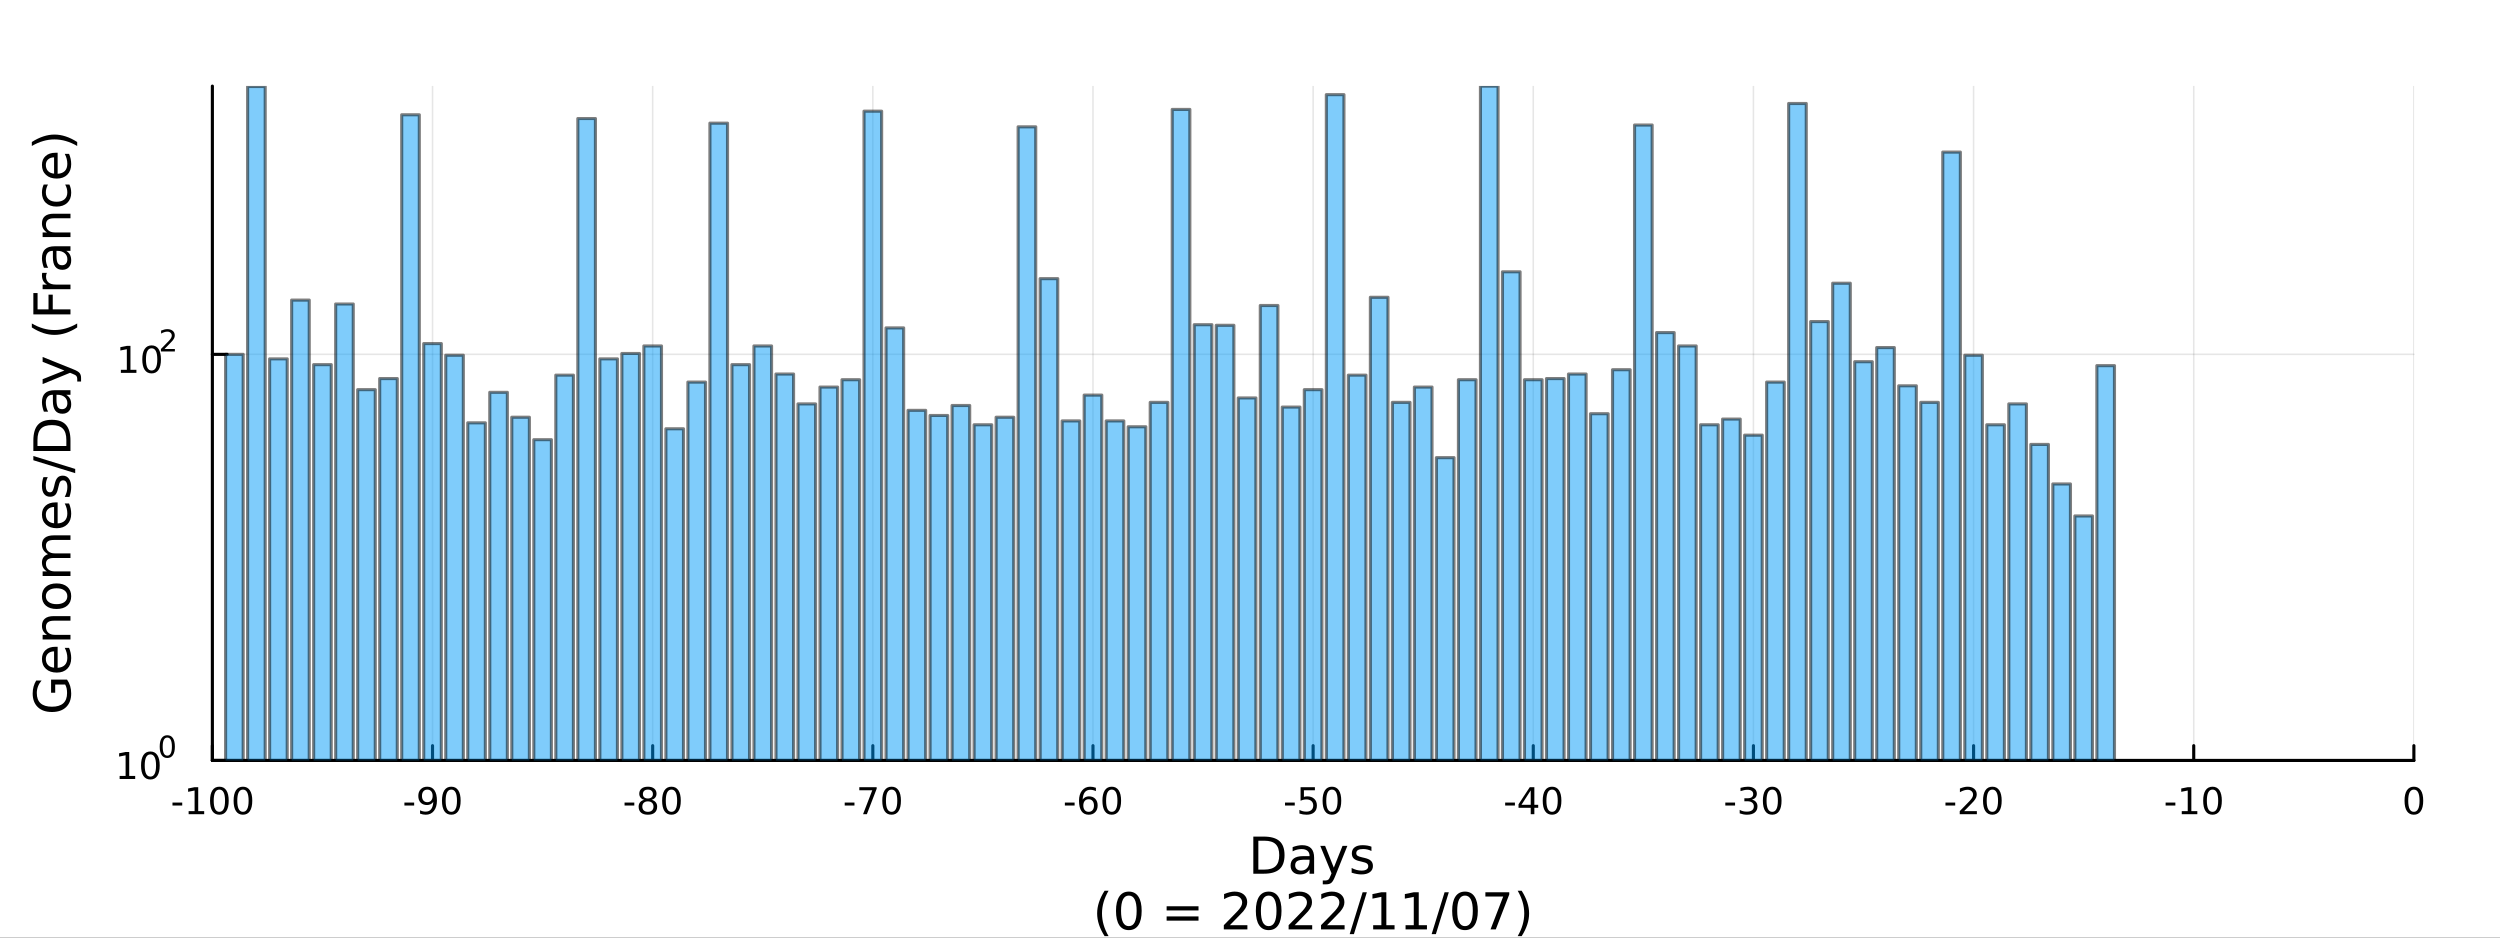 <?xml version="1.0" encoding="utf-8"?>
<svg xmlns="http://www.w3.org/2000/svg" xmlns:xlink="http://www.w3.org/1999/xlink" width="800" height="300" viewBox="0 0 3200 1200">
<rect x="0" y="0" width="3200" height="1200" fill="#333333" stroke="none"/>
<defs>
  <clipPath id="clip570">
    <rect x="0" y="0" width="3200" height="1200"/>
  </clipPath>
</defs>
<path clip-path="url(#clip570)" d="
M0 1200 L3200 1200 L3200 0 L0 0  Z
  " fill="#ffffff" fill-rule="evenodd" fill-opacity="1"/>
<defs>
  <clipPath id="clip571">
    <rect x="640" y="0" width="2241" height="1200"/>
  </clipPath>
</defs>
<path clip-path="url(#clip570)" d="
M271.839 973.368 L3089.76 973.368 L3089.76 110.236 L271.839 110.236  Z
  " fill="#ffffff" fill-rule="evenodd" fill-opacity="1"/>
<defs>
  <clipPath id="clip572">
    <rect x="271" y="110" width="2819" height="864"/>
  </clipPath>
</defs>
<polyline clip-path="url(#clip572)" style="stroke:#000000; stroke-linecap:round; stroke-linejoin:round; stroke-width:2; stroke-opacity:0.1; fill:none" points="
  271.839,973.368 271.839,110.236 
  "/>
<polyline clip-path="url(#clip572)" style="stroke:#000000; stroke-linecap:round; stroke-linejoin:round; stroke-width:2; stroke-opacity:0.1; fill:none" points="
  553.632,973.368 553.632,110.236 
  "/>
<polyline clip-path="url(#clip572)" style="stroke:#000000; stroke-linecap:round; stroke-linejoin:round; stroke-width:2; stroke-opacity:0.1; fill:none" points="
  835.424,973.368 835.424,110.236 
  "/>
<polyline clip-path="url(#clip572)" style="stroke:#000000; stroke-linecap:round; stroke-linejoin:round; stroke-width:2; stroke-opacity:0.1; fill:none" points="
  1117.22,973.368 1117.22,110.236 
  "/>
<polyline clip-path="url(#clip572)" style="stroke:#000000; stroke-linecap:round; stroke-linejoin:round; stroke-width:2; stroke-opacity:0.1; fill:none" points="
  1399.01,973.368 1399.01,110.236 
  "/>
<polyline clip-path="url(#clip572)" style="stroke:#000000; stroke-linecap:round; stroke-linejoin:round; stroke-width:2; stroke-opacity:0.1; fill:none" points="
  1680.8,973.368 1680.8,110.236 
  "/>
<polyline clip-path="url(#clip572)" style="stroke:#000000; stroke-linecap:round; stroke-linejoin:round; stroke-width:2; stroke-opacity:0.1; fill:none" points="
  1962.59,973.368 1962.59,110.236 
  "/>
<polyline clip-path="url(#clip572)" style="stroke:#000000; stroke-linecap:round; stroke-linejoin:round; stroke-width:2; stroke-opacity:0.1; fill:none" points="
  2244.39,973.368 2244.39,110.236 
  "/>
<polyline clip-path="url(#clip572)" style="stroke:#000000; stroke-linecap:round; stroke-linejoin:round; stroke-width:2; stroke-opacity:0.1; fill:none" points="
  2526.18,973.368 2526.18,110.236 
  "/>
<polyline clip-path="url(#clip572)" style="stroke:#000000; stroke-linecap:round; stroke-linejoin:round; stroke-width:2; stroke-opacity:0.1; fill:none" points="
  2807.97,973.368 2807.97,110.236 
  "/>
<polyline clip-path="url(#clip572)" style="stroke:#000000; stroke-linecap:round; stroke-linejoin:round; stroke-width:2; stroke-opacity:0.1; fill:none" points="
  3089.76,973.368 3089.76,110.236 
  "/>
<polyline clip-path="url(#clip570)" style="stroke:#000000; stroke-linecap:round; stroke-linejoin:round; stroke-width:4; stroke-opacity:1; fill:none" points="
  271.839,973.368 3089.76,973.368 
  "/>
<polyline clip-path="url(#clip570)" style="stroke:#000000; stroke-linecap:round; stroke-linejoin:round; stroke-width:4; stroke-opacity:1; fill:none" points="
  271.839,973.368 271.839,954.47 
  "/>
<polyline clip-path="url(#clip570)" style="stroke:#000000; stroke-linecap:round; stroke-linejoin:round; stroke-width:4; stroke-opacity:1; fill:none" points="
  553.632,973.368 553.632,954.47 
  "/>
<polyline clip-path="url(#clip570)" style="stroke:#000000; stroke-linecap:round; stroke-linejoin:round; stroke-width:4; stroke-opacity:1; fill:none" points="
  835.424,973.368 835.424,954.47 
  "/>
<polyline clip-path="url(#clip570)" style="stroke:#000000; stroke-linecap:round; stroke-linejoin:round; stroke-width:4; stroke-opacity:1; fill:none" points="
  1117.22,973.368 1117.22,954.47 
  "/>
<polyline clip-path="url(#clip570)" style="stroke:#000000; stroke-linecap:round; stroke-linejoin:round; stroke-width:4; stroke-opacity:1; fill:none" points="
  1399.01,973.368 1399.01,954.47 
  "/>
<polyline clip-path="url(#clip570)" style="stroke:#000000; stroke-linecap:round; stroke-linejoin:round; stroke-width:4; stroke-opacity:1; fill:none" points="
  1680.8,973.368 1680.8,954.47 
  "/>
<polyline clip-path="url(#clip570)" style="stroke:#000000; stroke-linecap:round; stroke-linejoin:round; stroke-width:4; stroke-opacity:1; fill:none" points="
  1962.59,973.368 1962.59,954.47 
  "/>
<polyline clip-path="url(#clip570)" style="stroke:#000000; stroke-linecap:round; stroke-linejoin:round; stroke-width:4; stroke-opacity:1; fill:none" points="
  2244.39,973.368 2244.39,954.47 
  "/>
<polyline clip-path="url(#clip570)" style="stroke:#000000; stroke-linecap:round; stroke-linejoin:round; stroke-width:4; stroke-opacity:1; fill:none" points="
  2526.18,973.368 2526.18,954.47 
  "/>
<polyline clip-path="url(#clip570)" style="stroke:#000000; stroke-linecap:round; stroke-linejoin:round; stroke-width:4; stroke-opacity:1; fill:none" points="
  2807.97,973.368 2807.97,954.47 
  "/>
<polyline clip-path="url(#clip570)" style="stroke:#000000; stroke-linecap:round; stroke-linejoin:round; stroke-width:4; stroke-opacity:1; fill:none" points="
  3089.76,973.368 3089.76,954.47 
  "/>
<path clip-path="url(#clip570)" d="M220.775 1027.28 L233.251 1027.28 L233.251 1031.08 L220.775 1031.08 L220.775 1027.28 Z" fill="#000000" fill-rule="evenodd" fill-opacity="1" /><path clip-path="url(#clip570)" d="M241.446 1038.23 L249.085 1038.23 L249.085 1011.87 L240.775 1013.53 L240.775 1009.27 L249.038 1007.61 L253.714 1007.61 L253.714 1038.23 L261.353 1038.23 L261.353 1042.17 L241.446 1042.17 L241.446 1038.23 Z" fill="#000000" fill-rule="evenodd" fill-opacity="1" /><path clip-path="url(#clip570)" d="M280.798 1010.69 Q277.186 1010.69 275.358 1014.25 Q273.552 1017.79 273.552 1024.92 Q273.552 1032.03 275.358 1035.59 Q277.186 1039.14 280.798 1039.14 Q284.432 1039.14 286.237 1035.59 Q288.066 1032.03 288.066 1024.92 Q288.066 1017.79 286.237 1014.25 Q284.432 1010.69 280.798 1010.69 M280.798 1006.98 Q286.608 1006.98 289.663 1011.59 Q292.742 1016.17 292.742 1024.92 Q292.742 1033.65 289.663 1038.26 Q286.608 1042.84 280.798 1042.84 Q274.987 1042.84 271.909 1038.26 Q268.853 1033.65 268.853 1024.92 Q268.853 1016.17 271.909 1011.59 Q274.987 1006.98 280.798 1006.98 Z" fill="#000000" fill-rule="evenodd" fill-opacity="1" /><path clip-path="url(#clip570)" d="M310.959 1010.69 Q307.348 1010.69 305.52 1014.25 Q303.714 1017.79 303.714 1024.92 Q303.714 1032.03 305.52 1035.59 Q307.348 1039.14 310.959 1039.14 Q314.594 1039.14 316.399 1035.59 Q318.228 1032.03 318.228 1024.92 Q318.228 1017.79 316.399 1014.25 Q314.594 1010.69 310.959 1010.69 M310.959 1006.98 Q316.77 1006.98 319.825 1011.59 Q322.904 1016.17 322.904 1024.92 Q322.904 1033.65 319.825 1038.26 Q316.77 1042.84 310.959 1042.84 Q305.149 1042.84 302.071 1038.26 Q299.015 1033.65 299.015 1024.92 Q299.015 1016.17 302.071 1011.59 Q305.149 1006.98 310.959 1006.98 Z" fill="#000000" fill-rule="evenodd" fill-opacity="1" /><path clip-path="url(#clip570)" d="M517.648 1027.28 L530.125 1027.28 L530.125 1031.08 L517.648 1031.08 L517.648 1027.28 Z" fill="#000000" fill-rule="evenodd" fill-opacity="1" /><path clip-path="url(#clip570)" d="M537.648 1041.45 L537.648 1037.19 Q539.407 1038.02 541.213 1038.46 Q543.018 1038.9 544.754 1038.9 Q549.384 1038.9 551.815 1035.8 Q554.268 1032.68 554.615 1026.33 Q553.273 1028.33 551.213 1029.39 Q549.153 1030.45 546.653 1030.45 Q541.467 1030.45 538.435 1027.33 Q535.426 1024.18 535.426 1018.74 Q535.426 1013.42 538.574 1010.2 Q541.722 1006.98 546.953 1006.98 Q552.949 1006.98 556.097 1011.59 Q559.268 1016.17 559.268 1024.92 Q559.268 1033.09 555.379 1037.98 Q551.514 1042.84 544.963 1042.84 Q543.203 1042.84 541.398 1042.49 Q539.592 1042.14 537.648 1041.45 M546.953 1026.8 Q550.102 1026.8 551.93 1024.64 Q553.782 1022.49 553.782 1018.74 Q553.782 1015.02 551.93 1012.86 Q550.102 1010.69 546.953 1010.69 Q543.805 1010.69 541.953 1012.86 Q540.125 1015.02 540.125 1018.74 Q540.125 1022.49 541.953 1024.64 Q543.805 1026.8 546.953 1026.8 Z" fill="#000000" fill-rule="evenodd" fill-opacity="1" /><path clip-path="url(#clip570)" d="M577.671 1010.69 Q574.06 1010.69 572.231 1014.25 Q570.426 1017.79 570.426 1024.92 Q570.426 1032.03 572.231 1035.59 Q574.06 1039.14 577.671 1039.14 Q581.305 1039.14 583.111 1035.59 Q584.939 1032.03 584.939 1024.92 Q584.939 1017.79 583.111 1014.25 Q581.305 1010.69 577.671 1010.69 M577.671 1006.98 Q583.481 1006.98 586.537 1011.59 Q589.615 1016.17 589.615 1024.92 Q589.615 1033.65 586.537 1038.26 Q583.481 1042.84 577.671 1042.84 Q571.861 1042.84 568.782 1038.26 Q565.727 1033.65 565.727 1024.92 Q565.727 1016.17 568.782 1011.59 Q571.861 1006.98 577.671 1006.98 Z" fill="#000000" fill-rule="evenodd" fill-opacity="1" /><path clip-path="url(#clip570)" d="M799.441 1027.28 L811.917 1027.28 L811.917 1031.08 L799.441 1031.08 L799.441 1027.28 Z" fill="#000000" fill-rule="evenodd" fill-opacity="1" /><path clip-path="url(#clip570)" d="M829.301 1025.76 Q825.968 1025.76 824.047 1027.54 Q822.149 1029.32 822.149 1032.45 Q822.149 1035.57 824.047 1037.35 Q825.968 1039.14 829.301 1039.14 Q832.635 1039.14 834.556 1037.35 Q836.477 1035.55 836.477 1032.45 Q836.477 1029.32 834.556 1027.54 Q832.658 1025.76 829.301 1025.76 M824.626 1023.77 Q821.616 1023.02 819.927 1020.96 Q818.26 1018.9 818.26 1015.94 Q818.26 1011.8 821.2 1009.39 Q824.163 1006.98 829.301 1006.98 Q834.463 1006.98 837.403 1009.39 Q840.343 1011.8 840.343 1015.94 Q840.343 1018.9 838.653 1020.96 Q836.987 1023.02 834.001 1023.77 Q837.38 1024.55 839.255 1026.84 Q841.153 1029.14 841.153 1032.45 Q841.153 1037.47 838.075 1040.15 Q835.019 1042.84 829.301 1042.84 Q823.584 1042.84 820.505 1040.15 Q817.45 1037.47 817.45 1032.45 Q817.45 1029.14 819.348 1026.84 Q821.246 1024.55 824.626 1023.77 M822.913 1016.38 Q822.913 1019.07 824.579 1020.57 Q826.269 1022.08 829.301 1022.08 Q832.311 1022.08 834.001 1020.57 Q835.713 1019.07 835.713 1016.38 Q835.713 1013.7 834.001 1012.19 Q832.311 1010.69 829.301 1010.69 Q826.269 1010.69 824.579 1012.19 Q822.913 1013.7 822.913 1016.38 Z" fill="#000000" fill-rule="evenodd" fill-opacity="1" /><path clip-path="url(#clip570)" d="M859.463 1010.69 Q855.852 1010.69 854.024 1014.25 Q852.218 1017.79 852.218 1024.92 Q852.218 1032.03 854.024 1035.59 Q855.852 1039.14 859.463 1039.14 Q863.098 1039.14 864.903 1035.59 Q866.732 1032.03 866.732 1024.92 Q866.732 1017.79 864.903 1014.25 Q863.098 1010.69 859.463 1010.69 M859.463 1006.98 Q865.274 1006.98 868.329 1011.59 Q871.408 1016.17 871.408 1024.92 Q871.408 1033.65 868.329 1038.26 Q865.274 1042.84 859.463 1042.84 Q853.653 1042.84 850.575 1038.26 Q847.519 1033.65 847.519 1024.92 Q847.519 1016.17 850.575 1011.59 Q853.653 1006.98 859.463 1006.98 Z" fill="#000000" fill-rule="evenodd" fill-opacity="1" /><path clip-path="url(#clip570)" d="M1081.23 1027.28 L1093.71 1027.28 L1093.71 1031.08 L1081.23 1031.08 L1081.23 1027.28 Z" fill="#000000" fill-rule="evenodd" fill-opacity="1" /><path clip-path="url(#clip570)" d="M1099.91 1007.61 L1122.14 1007.61 L1122.14 1009.6 L1109.59 1042.17 L1104.71 1042.17 L1116.51 1011.54 L1099.91 1011.54 L1099.91 1007.61 Z" fill="#000000" fill-rule="evenodd" fill-opacity="1" /><path clip-path="url(#clip570)" d="M1141.26 1010.69 Q1137.64 1010.69 1135.82 1014.25 Q1134.01 1017.79 1134.01 1024.92 Q1134.01 1032.03 1135.82 1035.59 Q1137.64 1039.14 1141.26 1039.14 Q1144.89 1039.14 1146.7 1035.59 Q1148.52 1032.03 1148.52 1024.92 Q1148.52 1017.79 1146.7 1014.25 Q1144.89 1010.69 1141.26 1010.69 M1141.26 1006.98 Q1147.07 1006.98 1150.12 1011.59 Q1153.2 1016.17 1153.2 1024.92 Q1153.2 1033.65 1150.12 1038.26 Q1147.07 1042.84 1141.26 1042.84 Q1135.45 1042.84 1132.37 1038.26 Q1129.31 1033.65 1129.31 1024.92 Q1129.31 1016.17 1132.37 1011.59 Q1135.45 1006.98 1141.26 1006.98 Z" fill="#000000" fill-rule="evenodd" fill-opacity="1" /><path clip-path="url(#clip570)" d="M1363.03 1027.28 L1375.5 1027.28 L1375.5 1031.08 L1363.03 1031.08 L1363.03 1027.28 Z" fill="#000000" fill-rule="evenodd" fill-opacity="1" /><path clip-path="url(#clip570)" d="M1393.47 1023.02 Q1390.32 1023.02 1388.47 1025.18 Q1386.64 1027.33 1386.64 1031.08 Q1386.64 1034.81 1388.47 1036.98 Q1390.32 1039.14 1393.47 1039.14 Q1396.61 1039.14 1398.44 1036.98 Q1400.29 1034.81 1400.29 1031.08 Q1400.29 1027.33 1398.44 1025.18 Q1396.61 1023.02 1393.47 1023.02 M1402.75 1008.37 L1402.75 1012.63 Q1400.99 1011.8 1399.18 1011.36 Q1397.4 1010.92 1395.64 1010.92 Q1391.01 1010.92 1388.56 1014.04 Q1386.13 1017.17 1385.78 1023.49 Q1387.15 1021.47 1389.21 1020.41 Q1391.27 1019.32 1393.74 1019.32 Q1398.95 1019.32 1401.96 1022.49 Q1404.99 1025.64 1404.99 1031.08 Q1404.99 1036.4 1401.84 1039.62 Q1398.7 1042.84 1393.47 1042.84 Q1387.47 1042.84 1384.3 1038.26 Q1381.13 1033.65 1381.13 1024.92 Q1381.13 1016.73 1385.02 1011.87 Q1388.9 1006.98 1395.46 1006.98 Q1397.22 1006.98 1399 1007.33 Q1400.8 1007.68 1402.75 1008.37 Z" fill="#000000" fill-rule="evenodd" fill-opacity="1" /><path clip-path="url(#clip570)" d="M1423.05 1010.69 Q1419.44 1010.69 1417.61 1014.25 Q1415.8 1017.79 1415.8 1024.92 Q1415.8 1032.03 1417.61 1035.59 Q1419.44 1039.14 1423.05 1039.14 Q1426.68 1039.14 1428.49 1035.59 Q1430.32 1032.03 1430.32 1024.92 Q1430.32 1017.79 1428.49 1014.25 Q1426.68 1010.69 1423.05 1010.69 M1423.05 1006.98 Q1428.86 1006.98 1431.91 1011.59 Q1434.99 1016.17 1434.99 1024.92 Q1434.99 1033.65 1431.91 1038.26 Q1428.86 1042.84 1423.05 1042.84 Q1417.24 1042.84 1414.16 1038.26 Q1411.1 1033.65 1411.1 1024.92 Q1411.1 1016.17 1414.16 1011.59 Q1417.24 1006.98 1423.05 1006.98 Z" fill="#000000" fill-rule="evenodd" fill-opacity="1" /><path clip-path="url(#clip570)" d="M1644.82 1027.28 L1657.29 1027.28 L1657.29 1031.08 L1644.82 1031.08 L1644.82 1027.28 Z" fill="#000000" fill-rule="evenodd" fill-opacity="1" /><path clip-path="url(#clip570)" d="M1664.73 1007.61 L1683.08 1007.61 L1683.08 1011.54 L1669.01 1011.54 L1669.01 1020.02 Q1670.03 1019.67 1671.04 1019.51 Q1672.06 1019.32 1673.08 1019.32 Q1678.87 1019.32 1682.25 1022.49 Q1685.63 1025.66 1685.63 1031.08 Q1685.63 1036.66 1682.16 1039.76 Q1678.68 1042.84 1672.36 1042.84 Q1670.19 1042.84 1667.92 1042.47 Q1665.67 1042.1 1663.27 1041.36 L1663.27 1036.66 Q1665.35 1037.79 1667.57 1038.35 Q1669.79 1038.9 1672.27 1038.9 Q1676.28 1038.9 1678.61 1036.8 Q1680.95 1034.69 1680.95 1031.08 Q1680.95 1027.47 1678.61 1025.36 Q1676.28 1023.26 1672.27 1023.26 Q1670.4 1023.26 1668.52 1023.67 Q1666.67 1024.09 1664.73 1024.97 L1664.73 1007.61 Z" fill="#000000" fill-rule="evenodd" fill-opacity="1" /><path clip-path="url(#clip570)" d="M1704.84 1010.69 Q1701.23 1010.69 1699.4 1014.25 Q1697.6 1017.79 1697.6 1024.92 Q1697.6 1032.03 1699.4 1035.59 Q1701.23 1039.14 1704.84 1039.14 Q1708.47 1039.14 1710.28 1035.59 Q1712.11 1032.03 1712.11 1024.92 Q1712.11 1017.79 1710.28 1014.25 Q1708.47 1010.69 1704.84 1010.69 M1704.84 1006.98 Q1710.65 1006.98 1713.71 1011.59 Q1716.79 1016.17 1716.79 1024.92 Q1716.79 1033.65 1713.71 1038.26 Q1710.65 1042.84 1704.84 1042.84 Q1699.03 1042.84 1695.95 1038.26 Q1692.9 1033.65 1692.9 1024.92 Q1692.9 1016.17 1695.95 1011.59 Q1699.03 1006.98 1704.84 1006.98 Z" fill="#000000" fill-rule="evenodd" fill-opacity="1" /><path clip-path="url(#clip570)" d="M1926.61 1027.28 L1939.09 1027.28 L1939.09 1031.08 L1926.61 1031.08 L1926.61 1027.28 Z" fill="#000000" fill-rule="evenodd" fill-opacity="1" /><path clip-path="url(#clip570)" d="M1959.32 1011.68 L1947.51 1030.13 L1959.32 1030.13 L1959.32 1011.68 M1958.09 1007.61 L1963.97 1007.61 L1963.97 1030.13 L1968.9 1030.13 L1968.9 1034.02 L1963.97 1034.02 L1963.97 1042.17 L1959.32 1042.17 L1959.32 1034.02 L1943.72 1034.02 L1943.72 1029.51 L1958.09 1007.61 Z" fill="#000000" fill-rule="evenodd" fill-opacity="1" /><path clip-path="url(#clip570)" d="M1986.63 1010.69 Q1983.02 1010.69 1981.19 1014.25 Q1979.39 1017.79 1979.39 1024.92 Q1979.39 1032.03 1981.19 1035.59 Q1983.02 1039.14 1986.63 1039.14 Q1990.27 1039.14 1992.07 1035.59 Q1993.9 1032.03 1993.9 1024.92 Q1993.9 1017.79 1992.07 1014.25 Q1990.27 1010.69 1986.63 1010.69 M1986.63 1006.98 Q1992.44 1006.98 1995.5 1011.59 Q1998.58 1016.17 1998.58 1024.92 Q1998.58 1033.65 1995.5 1038.26 Q1992.44 1042.84 1986.63 1042.84 Q1980.82 1042.84 1977.74 1038.26 Q1974.69 1033.65 1974.69 1024.92 Q1974.69 1016.17 1977.74 1011.59 Q1980.82 1006.98 1986.63 1006.98 Z" fill="#000000" fill-rule="evenodd" fill-opacity="1" /><path clip-path="url(#clip570)" d="M2208.4 1027.28 L2220.88 1027.28 L2220.88 1031.08 L2208.4 1031.08 L2208.4 1027.28 Z" fill="#000000" fill-rule="evenodd" fill-opacity="1" /><path clip-path="url(#clip570)" d="M2242.43 1023.53 Q2245.79 1024.25 2247.66 1026.52 Q2249.56 1028.79 2249.56 1032.12 Q2249.56 1037.24 2246.04 1040.04 Q2242.52 1042.84 2236.04 1042.84 Q2233.87 1042.84 2231.55 1042.4 Q2229.26 1041.98 2226.81 1041.13 L2226.81 1036.61 Q2228.75 1037.75 2231.06 1038.33 Q2233.38 1038.9 2235.9 1038.9 Q2240.3 1038.9 2242.59 1037.17 Q2244.91 1035.43 2244.91 1032.12 Q2244.91 1029.07 2242.75 1027.35 Q2240.62 1025.62 2236.81 1025.62 L2232.78 1025.62 L2232.78 1021.77 L2236.99 1021.77 Q2240.44 1021.77 2242.27 1020.41 Q2244.1 1019.02 2244.1 1016.43 Q2244.1 1013.77 2242.2 1012.35 Q2240.32 1010.92 2236.81 1010.92 Q2234.88 1010.92 2232.69 1011.33 Q2230.49 1011.75 2227.85 1012.63 L2227.85 1008.46 Q2230.51 1007.72 2232.82 1007.35 Q2235.16 1006.98 2237.22 1006.98 Q2242.55 1006.98 2245.65 1009.41 Q2248.75 1011.82 2248.75 1015.94 Q2248.75 1018.81 2247.11 1020.8 Q2245.46 1022.77 2242.43 1023.53 Z" fill="#000000" fill-rule="evenodd" fill-opacity="1" /><path clip-path="url(#clip570)" d="M2268.43 1010.69 Q2264.81 1010.69 2262.99 1014.25 Q2261.18 1017.79 2261.18 1024.92 Q2261.18 1032.03 2262.99 1035.59 Q2264.81 1039.14 2268.43 1039.14 Q2272.06 1039.14 2273.87 1035.59 Q2275.69 1032.03 2275.69 1024.92 Q2275.69 1017.79 2273.87 1014.25 Q2272.06 1010.69 2268.43 1010.69 M2268.43 1006.98 Q2274.24 1006.98 2277.29 1011.59 Q2280.37 1016.17 2280.37 1024.92 Q2280.37 1033.65 2277.29 1038.26 Q2274.24 1042.84 2268.43 1042.84 Q2262.62 1042.84 2259.54 1038.26 Q2256.48 1033.65 2256.48 1024.92 Q2256.48 1016.17 2259.54 1011.59 Q2262.62 1006.98 2268.43 1006.98 Z" fill="#000000" fill-rule="evenodd" fill-opacity="1" /><path clip-path="url(#clip570)" d="M2490.2 1027.28 L2502.67 1027.28 L2502.67 1031.08 L2490.2 1031.08 L2490.2 1027.28 Z" fill="#000000" fill-rule="evenodd" fill-opacity="1" /><path clip-path="url(#clip570)" d="M2514.08 1038.23 L2530.4 1038.23 L2530.4 1042.17 L2508.46 1042.17 L2508.46 1038.23 Q2511.12 1035.48 2515.7 1030.85 Q2520.31 1026.2 2521.49 1024.85 Q2523.74 1022.33 2524.62 1020.59 Q2525.52 1018.83 2525.52 1017.14 Q2525.52 1014.39 2523.57 1012.65 Q2521.65 1010.92 2518.55 1010.92 Q2516.35 1010.92 2513.9 1011.68 Q2511.47 1012.45 2508.69 1014 L2508.69 1009.27 Q2511.51 1008.14 2513.97 1007.56 Q2516.42 1006.98 2518.46 1006.98 Q2523.83 1006.98 2527.02 1009.67 Q2530.22 1012.35 2530.22 1016.84 Q2530.22 1018.97 2529.41 1020.89 Q2528.62 1022.79 2526.51 1025.39 Q2525.94 1026.06 2522.83 1029.27 Q2519.73 1032.47 2514.08 1038.23 Z" fill="#000000" fill-rule="evenodd" fill-opacity="1" /><path clip-path="url(#clip570)" d="M2550.22 1010.69 Q2546.61 1010.69 2544.78 1014.25 Q2542.97 1017.79 2542.97 1024.92 Q2542.97 1032.03 2544.78 1035.59 Q2546.61 1039.14 2550.22 1039.14 Q2553.85 1039.14 2555.66 1035.59 Q2557.49 1032.03 2557.49 1024.92 Q2557.49 1017.79 2555.66 1014.25 Q2553.85 1010.69 2550.22 1010.69 M2550.22 1006.98 Q2556.03 1006.98 2559.08 1011.59 Q2562.16 1016.17 2562.16 1024.92 Q2562.16 1033.65 2559.08 1038.26 Q2556.03 1042.84 2550.22 1042.84 Q2544.41 1042.84 2541.33 1038.26 Q2538.27 1033.65 2538.27 1024.92 Q2538.27 1016.17 2541.33 1011.59 Q2544.41 1006.98 2550.22 1006.98 Z" fill="#000000" fill-rule="evenodd" fill-opacity="1" /><path clip-path="url(#clip570)" d="M2771.99 1027.28 L2784.46 1027.28 L2784.46 1031.08 L2771.99 1031.08 L2771.99 1027.28 Z" fill="#000000" fill-rule="evenodd" fill-opacity="1" /><path clip-path="url(#clip570)" d="M2792.66 1038.23 L2800.3 1038.23 L2800.3 1011.87 L2791.99 1013.53 L2791.99 1009.27 L2800.25 1007.61 L2804.93 1007.61 L2804.93 1038.23 L2812.57 1038.23 L2812.57 1042.17 L2792.66 1042.17 L2792.66 1038.23 Z" fill="#000000" fill-rule="evenodd" fill-opacity="1" /><path clip-path="url(#clip570)" d="M2832.01 1010.69 Q2828.4 1010.69 2826.57 1014.25 Q2824.77 1017.79 2824.77 1024.92 Q2824.77 1032.03 2826.57 1035.59 Q2828.4 1039.14 2832.01 1039.14 Q2835.64 1039.14 2837.45 1035.59 Q2839.28 1032.03 2839.28 1024.92 Q2839.28 1017.79 2837.45 1014.25 Q2835.64 1010.69 2832.01 1010.69 M2832.01 1006.98 Q2837.82 1006.98 2840.88 1011.59 Q2843.95 1016.17 2843.95 1024.92 Q2843.95 1033.65 2840.88 1038.26 Q2837.82 1042.84 2832.01 1042.84 Q2826.2 1042.84 2823.12 1038.26 Q2820.07 1033.65 2820.07 1024.92 Q2820.07 1016.17 2823.12 1011.59 Q2826.2 1006.98 2832.01 1006.98 Z" fill="#000000" fill-rule="evenodd" fill-opacity="1" /><path clip-path="url(#clip570)" d="M3089.76 1010.69 Q3086.15 1010.69 3084.32 1014.25 Q3082.52 1017.79 3082.52 1024.92 Q3082.52 1032.03 3084.32 1035.59 Q3086.15 1039.14 3089.76 1039.14 Q3093.4 1039.14 3095.2 1035.59 Q3097.03 1032.03 3097.03 1024.92 Q3097.03 1017.79 3095.2 1014.25 Q3093.4 1010.69 3089.76 1010.69 M3089.76 1006.98 Q3095.57 1006.98 3098.63 1011.59 Q3101.71 1016.17 3101.71 1024.92 Q3101.71 1033.65 3098.63 1038.26 Q3095.57 1042.84 3089.76 1042.84 Q3083.95 1042.84 3080.87 1038.26 Q3077.82 1033.65 3077.82 1024.92 Q3077.82 1016.17 3080.87 1011.59 Q3083.95 1006.98 3089.76 1006.98 Z" fill="#000000" fill-rule="evenodd" fill-opacity="1" /><path clip-path="url(#clip570)" d="M1610.68 1076.12 L1610.68 1113.07 L1618.45 1113.07 Q1628.28 1113.07 1632.84 1108.61 Q1637.42 1104.16 1637.42 1094.54 Q1637.42 1085 1632.84 1080.57 Q1628.28 1076.12 1618.45 1076.12 L1610.68 1076.12 M1604.25 1070.83 L1617.46 1070.83 Q1631.28 1070.83 1637.74 1076.59 Q1644.2 1082.32 1644.2 1094.54 Q1644.2 1106.83 1637.71 1112.59 Q1631.21 1118.35 1617.46 1118.35 L1604.25 1118.35 L1604.25 1070.83 Z" fill="#000000" fill-rule="evenodd" fill-opacity="1" /><path clip-path="url(#clip570)" d="M1670.39 1100.43 Q1663.3 1100.43 1660.56 1102.06 Q1657.82 1103.68 1657.82 1107.59 Q1657.82 1110.71 1659.86 1112.56 Q1661.93 1114.37 1665.46 1114.37 Q1670.33 1114.37 1673.26 1110.94 Q1676.22 1107.47 1676.22 1101.74 L1676.22 1100.43 L1670.39 1100.43 M1682.07 1098.01 L1682.07 1118.35 L1676.22 1118.35 L1676.22 1112.94 Q1674.21 1116.19 1671.22 1117.75 Q1668.23 1119.27 1663.9 1119.27 Q1658.43 1119.27 1655.18 1116.22 Q1651.96 1113.13 1651.96 1107.98 Q1651.96 1101.96 1655.98 1098.9 Q1660.02 1095.85 1668.01 1095.85 L1676.22 1095.85 L1676.22 1095.28 Q1676.22 1091.23 1673.54 1089.04 Q1670.9 1086.81 1666.1 1086.81 Q1663.04 1086.81 1660.14 1087.54 Q1657.25 1088.27 1654.57 1089.74 L1654.57 1084.33 Q1657.79 1083.09 1660.81 1082.48 Q1663.84 1081.84 1666.7 1081.84 Q1674.44 1081.84 1678.26 1085.85 Q1682.07 1089.87 1682.07 1098.01 Z" fill="#000000" fill-rule="evenodd" fill-opacity="1" /><path clip-path="url(#clip570)" d="M1708.97 1121.66 Q1706.49 1128.03 1704.13 1129.97 Q1701.78 1131.91 1697.83 1131.91 L1693.15 1131.91 L1693.15 1127.01 L1696.59 1127.01 Q1699.01 1127.01 1700.34 1125.86 Q1701.68 1124.72 1703.3 1120.45 L1704.35 1117.78 L1689.94 1082.7 L1696.14 1082.7 L1707.28 1110.59 L1718.42 1082.7 L1724.63 1082.7 L1708.97 1121.66 Z" fill="#000000" fill-rule="evenodd" fill-opacity="1" /><path clip-path="url(#clip570)" d="M1755.44 1083.75 L1755.44 1089.29 Q1752.96 1088.02 1750.28 1087.38 Q1747.61 1086.75 1744.75 1086.75 Q1740.38 1086.75 1738.19 1088.08 Q1736.02 1089.42 1736.02 1092.09 Q1736.02 1094.13 1737.58 1095.31 Q1739.14 1096.45 1743.85 1097.5 L1745.86 1097.95 Q1752.1 1099.29 1754.71 1101.74 Q1757.35 1104.16 1757.35 1108.52 Q1757.35 1113.48 1753.4 1116.38 Q1749.49 1119.27 1742.61 1119.27 Q1739.75 1119.27 1736.63 1118.7 Q1733.54 1118.16 1730.1 1117.05 L1730.1 1111 Q1733.35 1112.69 1736.5 1113.55 Q1739.65 1114.37 1742.74 1114.37 Q1746.88 1114.37 1749.11 1112.97 Q1751.33 1111.54 1751.33 1108.96 Q1751.33 1106.58 1749.71 1105.3 Q1748.12 1104.03 1742.68 1102.85 L1740.64 1102.37 Q1735.2 1101.23 1732.78 1098.87 Q1730.36 1096.49 1730.36 1092.35 Q1730.36 1087.32 1733.92 1084.58 Q1737.49 1081.84 1744.04 1081.84 Q1747.29 1081.84 1750.16 1082.32 Q1753.02 1082.8 1755.44 1083.75 Z" fill="#000000" fill-rule="evenodd" fill-opacity="1" /><path clip-path="url(#clip570)" d="M1418.96 1140.17 Q1414.7 1147.49 1412.63 1154.65 Q1410.56 1161.81 1410.56 1169.17 Q1410.56 1176.52 1412.63 1183.74 Q1414.73 1190.94 1418.96 1198.23 L1413.87 1198.23 Q1409.1 1190.75 1406.71 1183.52 Q1404.35 1176.3 1404.35 1169.17 Q1404.35 1162.07 1406.71 1154.87 Q1409.07 1147.68 1413.87 1140.17 L1418.96 1140.17 Z" fill="#000000" fill-rule="evenodd" fill-opacity="1" /><path clip-path="url(#clip570)" d="M1444.9 1146.34 Q1439.94 1146.34 1437.42 1151.25 Q1434.94 1156.12 1434.94 1165.92 Q1434.94 1175.69 1437.42 1180.59 Q1439.94 1185.46 1444.9 1185.46 Q1449.9 1185.46 1452.38 1180.59 Q1454.9 1175.69 1454.9 1165.92 Q1454.9 1156.12 1452.38 1151.25 Q1449.9 1146.34 1444.9 1146.34 M1444.9 1141.25 Q1452.89 1141.25 1457.09 1147.59 Q1461.33 1153.89 1461.33 1165.92 Q1461.33 1177.92 1457.09 1184.25 Q1452.89 1190.55 1444.9 1190.55 Q1436.92 1190.55 1432.68 1184.25 Q1428.48 1177.92 1428.48 1165.92 Q1428.48 1153.89 1432.68 1147.59 Q1436.92 1141.25 1444.9 1141.25 Z" fill="#000000" fill-rule="evenodd" fill-opacity="1" /><path clip-path="url(#clip570)" d="M1493.28 1160.03 L1534.09 1160.03 L1534.09 1165.38 L1493.28 1165.38 L1493.28 1160.03 M1493.28 1173.02 L1534.09 1173.02 L1534.09 1178.43 L1493.28 1178.43 L1493.28 1173.02 Z" fill="#000000" fill-rule="evenodd" fill-opacity="1" /><path clip-path="url(#clip570)" d="M1574.22 1184.22 L1596.66 1184.22 L1596.66 1189.63 L1566.49 1189.63 L1566.49 1184.22 Q1570.15 1180.43 1576.45 1174.07 Q1582.79 1167.67 1584.41 1165.82 Q1587.5 1162.35 1588.71 1159.97 Q1589.95 1157.55 1589.95 1155.23 Q1589.95 1151.44 1587.27 1149.05 Q1584.63 1146.66 1580.37 1146.66 Q1577.34 1146.66 1573.97 1147.71 Q1570.63 1148.76 1566.81 1150.9 L1566.81 1144.4 Q1570.69 1142.84 1574.06 1142.05 Q1577.44 1141.25 1580.24 1141.25 Q1587.62 1141.25 1592.02 1144.94 Q1596.41 1148.64 1596.41 1154.81 Q1596.41 1157.74 1595.29 1160.38 Q1594.21 1162.99 1591.32 1166.56 Q1590.52 1167.48 1586.25 1171.9 Q1581.99 1176.3 1574.22 1184.22 Z" fill="#000000" fill-rule="evenodd" fill-opacity="1" /><path clip-path="url(#clip570)" d="M1623.91 1146.34 Q1618.94 1146.34 1616.43 1151.25 Q1613.95 1156.12 1613.95 1165.92 Q1613.95 1175.69 1616.43 1180.59 Q1618.94 1185.46 1623.91 1185.46 Q1628.91 1185.46 1631.39 1180.59 Q1633.9 1175.69 1633.9 1165.92 Q1633.9 1156.12 1631.39 1151.25 Q1628.91 1146.34 1623.91 1146.34 M1623.91 1141.25 Q1631.9 1141.25 1636.1 1147.59 Q1640.33 1153.89 1640.33 1165.92 Q1640.33 1177.92 1636.1 1184.25 Q1631.9 1190.55 1623.91 1190.55 Q1615.92 1190.55 1611.69 1184.25 Q1607.48 1177.92 1607.48 1165.92 Q1607.48 1153.89 1611.69 1147.59 Q1615.92 1141.25 1623.91 1141.25 Z" fill="#000000" fill-rule="evenodd" fill-opacity="1" /><path clip-path="url(#clip570)" d="M1657.17 1184.22 L1679.61 1184.22 L1679.61 1189.63 L1649.43 1189.63 L1649.43 1184.22 Q1653.09 1180.43 1659.4 1174.07 Q1665.73 1167.67 1667.35 1165.82 Q1670.44 1162.35 1671.65 1159.97 Q1672.89 1157.55 1672.89 1155.23 Q1672.89 1151.44 1670.22 1149.05 Q1667.58 1146.66 1663.31 1146.66 Q1660.29 1146.66 1656.91 1147.71 Q1653.57 1148.76 1649.75 1150.9 L1649.75 1144.4 Q1653.64 1142.84 1657.01 1142.05 Q1660.38 1141.25 1663.18 1141.25 Q1670.57 1141.25 1674.96 1144.94 Q1679.35 1148.64 1679.35 1154.81 Q1679.35 1157.74 1678.24 1160.38 Q1677.16 1162.99 1674.26 1166.56 Q1673.47 1167.48 1669.2 1171.9 Q1664.93 1176.3 1657.17 1184.22 Z" fill="#000000" fill-rule="evenodd" fill-opacity="1" /><path clip-path="url(#clip570)" d="M1698.64 1184.22 L1721.08 1184.22 L1721.08 1189.63 L1690.91 1189.63 L1690.91 1184.22 Q1694.57 1180.43 1700.87 1174.07 Q1707.2 1167.67 1708.83 1165.82 Q1711.91 1162.35 1713.12 1159.97 Q1714.36 1157.55 1714.36 1155.23 Q1714.36 1151.44 1711.69 1149.05 Q1709.05 1146.66 1704.78 1146.66 Q1701.76 1146.66 1698.39 1147.71 Q1695.04 1148.76 1691.23 1150.9 L1691.23 1144.4 Q1695.11 1142.84 1698.48 1142.05 Q1701.86 1141.25 1704.66 1141.25 Q1712.04 1141.25 1716.43 1144.94 Q1720.83 1148.64 1720.83 1154.81 Q1720.83 1157.74 1719.71 1160.38 Q1718.63 1162.99 1715.73 1166.56 Q1714.94 1167.48 1710.67 1171.9 Q1706.41 1176.3 1698.64 1184.22 Z" fill="#000000" fill-rule="evenodd" fill-opacity="1" /><path clip-path="url(#clip570)" d="M1744.16 1142.11 L1749.57 1142.11 L1733.02 1195.68 L1727.61 1195.68 L1744.16 1142.11 Z" fill="#000000" fill-rule="evenodd" fill-opacity="1" /><path clip-path="url(#clip570)" d="M1757.65 1184.22 L1768.15 1184.22 L1768.15 1147.97 L1756.73 1150.26 L1756.73 1144.4 L1768.09 1142.11 L1774.52 1142.11 L1774.52 1184.22 L1785.02 1184.22 L1785.02 1189.63 L1757.65 1189.63 L1757.65 1184.22 Z" fill="#000000" fill-rule="evenodd" fill-opacity="1" /><path clip-path="url(#clip570)" d="M1799.12 1184.22 L1809.63 1184.22 L1809.63 1147.97 L1798.2 1150.26 L1798.2 1144.4 L1809.56 1142.11 L1815.99 1142.11 L1815.99 1184.22 L1826.5 1184.22 L1826.5 1189.63 L1799.12 1189.63 L1799.12 1184.22 Z" fill="#000000" fill-rule="evenodd" fill-opacity="1" /><path clip-path="url(#clip570)" d="M1849.06 1142.11 L1854.47 1142.11 L1837.92 1195.68 L1832.51 1195.68 L1849.06 1142.11 Z" fill="#000000" fill-rule="evenodd" fill-opacity="1" /><path clip-path="url(#clip570)" d="M1875.19 1146.34 Q1870.23 1146.34 1867.71 1151.25 Q1865.23 1156.12 1865.23 1165.92 Q1865.23 1175.69 1867.71 1180.59 Q1870.23 1185.46 1875.19 1185.46 Q1880.19 1185.46 1882.67 1180.59 Q1885.19 1175.69 1885.19 1165.92 Q1885.19 1156.12 1882.67 1151.25 Q1880.19 1146.34 1875.19 1146.34 M1875.19 1141.25 Q1883.18 1141.25 1887.38 1147.59 Q1891.62 1153.89 1891.62 1165.92 Q1891.62 1177.92 1887.38 1184.25 Q1883.18 1190.55 1875.19 1190.55 Q1867.21 1190.55 1862.97 1184.25 Q1858.77 1177.92 1858.77 1165.92 Q1858.77 1153.89 1862.97 1147.59 Q1867.21 1141.25 1875.19 1141.25 Z" fill="#000000" fill-rule="evenodd" fill-opacity="1" /><path clip-path="url(#clip570)" d="M1901.29 1142.11 L1931.85 1142.11 L1931.85 1144.85 L1914.6 1189.63 L1907.88 1189.63 L1924.11 1147.52 L1901.29 1147.52 L1901.29 1142.11 Z" fill="#000000" fill-rule="evenodd" fill-opacity="1" /><path clip-path="url(#clip570)" d="M1942.64 1140.17 L1947.73 1140.17 Q1952.51 1147.68 1954.86 1154.87 Q1957.25 1162.07 1957.25 1169.17 Q1957.25 1176.3 1954.86 1183.52 Q1952.51 1190.75 1947.73 1198.23 L1942.64 1198.23 Q1946.87 1190.94 1948.94 1183.74 Q1951.04 1176.52 1951.04 1169.17 Q1951.04 1161.81 1948.94 1154.65 Q1946.87 1147.49 1942.64 1140.17 Z" fill="#000000" fill-rule="evenodd" fill-opacity="1" /><polyline clip-path="url(#clip572)" style="stroke:#000000; stroke-linecap:round; stroke-linejoin:round; stroke-width:2; stroke-opacity:0.1; fill:none" points="
  271.839,973.368 3089.76,973.368 
  "/>
<polyline clip-path="url(#clip572)" style="stroke:#000000; stroke-linecap:round; stroke-linejoin:round; stroke-width:2; stroke-opacity:0.1; fill:none" points="
  271.839,453.562 3089.76,453.562 
  "/>
<polyline clip-path="url(#clip570)" style="stroke:#000000; stroke-linecap:round; stroke-linejoin:round; stroke-width:4; stroke-opacity:1; fill:none" points="
  271.839,973.368 271.839,110.236 
  "/>
<polyline clip-path="url(#clip570)" style="stroke:#000000; stroke-linecap:round; stroke-linejoin:round; stroke-width:4; stroke-opacity:1; fill:none" points="
  271.839,973.368 290.737,973.368 
  "/>
<polyline clip-path="url(#clip570)" style="stroke:#000000; stroke-linecap:round; stroke-linejoin:round; stroke-width:4; stroke-opacity:1; fill:none" points="
  271.839,453.562 290.737,453.562 
  "/>
<path clip-path="url(#clip570)" d="M153.134 993.16 L160.772 993.16 L160.772 966.795 L152.462 968.461 L152.462 964.202 L160.726 962.535 L165.402 962.535 L165.402 993.16 L173.041 993.16 L173.041 997.095 L153.134 997.095 L153.134 993.16 Z" fill="#000000" fill-rule="evenodd" fill-opacity="1" /><path clip-path="url(#clip570)" d="M192.485 965.614 Q188.874 965.614 187.045 969.179 Q185.24 972.72 185.24 979.85 Q185.24 986.956 187.045 990.521 Q188.874 994.063 192.485 994.063 Q196.119 994.063 197.925 990.521 Q199.754 986.956 199.754 979.85 Q199.754 972.72 197.925 969.179 Q196.119 965.614 192.485 965.614 M192.485 961.91 Q198.295 961.91 201.351 966.517 Q204.43 971.1 204.43 979.85 Q204.43 988.577 201.351 993.183 Q198.295 997.767 192.485 997.767 Q186.675 997.767 183.596 993.183 Q180.541 988.577 180.541 979.85 Q180.541 971.1 183.596 966.517 Q186.675 961.91 192.485 961.91 Z" fill="#000000" fill-rule="evenodd" fill-opacity="1" /><path clip-path="url(#clip570)" d="M214.134 944.106 Q211.2 944.106 209.715 947.003 Q208.248 949.88 208.248 955.673 Q208.248 961.447 209.715 964.344 Q211.2 967.221 214.134 967.221 Q217.087 967.221 218.554 964.344 Q220.04 961.447 220.04 955.673 Q220.04 949.88 218.554 947.003 Q217.087 944.106 214.134 944.106 M214.134 941.097 Q218.855 941.097 221.338 944.84 Q223.839 948.564 223.839 955.673 Q223.839 962.764 221.338 966.506 Q218.855 970.23 214.134 970.23 Q209.414 970.23 206.912 966.506 Q204.43 962.764 204.43 955.673 Q204.43 948.564 206.912 944.84 Q209.414 941.097 214.134 941.097 Z" fill="#000000" fill-rule="evenodd" fill-opacity="1" /><path clip-path="url(#clip570)" d="M154.713 473.354 L162.352 473.354 L162.352 446.989 L154.042 448.655 L154.042 444.396 L162.306 442.73 L166.982 442.73 L166.982 473.354 L174.621 473.354 L174.621 477.29 L154.713 477.29 L154.713 473.354 Z" fill="#000000" fill-rule="evenodd" fill-opacity="1" /><path clip-path="url(#clip570)" d="M194.065 445.808 Q190.454 445.808 188.625 449.373 Q186.82 452.915 186.82 460.044 Q186.82 467.151 188.625 470.715 Q190.454 474.257 194.065 474.257 Q197.699 474.257 199.505 470.715 Q201.334 467.151 201.334 460.044 Q201.334 452.915 199.505 449.373 Q197.699 445.808 194.065 445.808 M194.065 442.105 Q199.875 442.105 202.931 446.711 Q206.009 451.294 206.009 460.044 Q206.009 468.771 202.931 473.377 Q199.875 477.961 194.065 477.961 Q188.255 477.961 185.176 473.377 Q182.121 468.771 182.121 460.044 Q182.121 451.294 185.176 446.711 Q188.255 442.105 194.065 442.105 Z" fill="#000000" fill-rule="evenodd" fill-opacity="1" /><path clip-path="url(#clip570)" d="M210.58 446.682 L223.839 446.682 L223.839 449.879 L206.009 449.879 L206.009 446.682 Q208.172 444.444 211.896 440.682 Q215.639 436.902 216.598 435.811 Q218.423 433.761 219.137 432.35 Q219.871 430.921 219.871 429.548 Q219.871 427.31 218.291 425.899 Q216.73 424.489 214.21 424.489 Q212.423 424.489 210.429 425.109 Q208.454 425.73 206.198 426.99 L206.198 423.153 Q208.492 422.232 210.486 421.761 Q212.479 421.291 214.134 421.291 Q218.498 421.291 221.093 423.473 Q223.689 425.655 223.689 429.303 Q223.689 431.034 223.03 432.595 Q222.391 434.137 220.68 436.243 Q220.209 436.789 217.689 439.403 Q215.169 441.999 210.58 446.682 Z" fill="#000000" fill-rule="evenodd" fill-opacity="1" /><path clip-path="url(#clip570)" d="M83.427 876.224 L70.664 876.224 L70.664 886.728 L65.38 886.728 L65.38 869.859 L85.782 869.859 Q88.424 873.583 89.793 878.07 Q91.129 882.558 91.129 887.651 Q91.129 898.791 84.636 905.093 Q78.111 911.363 66.494 911.363 Q54.845 911.363 48.352 905.093 Q41.827 898.791 41.827 887.651 Q41.827 883.004 42.973 878.834 Q44.119 874.633 46.347 871.1 L53.19 871.1 Q50.166 874.665 48.638 878.675 Q47.11 882.686 47.11 887.11 Q47.11 895.831 51.98 900.223 Q56.85 904.584 66.494 904.584 Q76.106 904.584 80.976 900.223 Q85.846 895.831 85.846 887.11 Q85.846 883.704 85.273 881.03 Q84.668 878.357 83.427 876.224 Z" fill="#000000" fill-rule="evenodd" fill-opacity="1" /><path clip-path="url(#clip570)" d="M70.918 827.877 L73.783 827.877 L73.783 854.804 Q79.83 854.422 83.013 851.175 Q86.164 847.897 86.164 842.072 Q86.164 838.699 85.337 835.548 Q84.509 832.365 82.854 829.245 L88.392 829.245 Q89.729 832.396 90.429 835.707 Q91.129 839.017 91.129 842.422 Q91.129 850.953 86.164 855.95 Q81.199 860.915 72.732 860.915 Q63.98 860.915 58.855 856.204 Q53.699 851.462 53.699 843.441 Q53.699 836.248 58.346 832.078 Q62.961 827.877 70.918 827.877 M69.2 833.733 Q64.393 833.797 61.529 836.439 Q58.664 839.049 58.664 843.377 Q58.664 848.279 61.433 851.239 Q64.202 854.167 69.231 854.613 L69.2 833.733 Z" fill="#000000" fill-rule="evenodd" fill-opacity="1" /><path clip-path="url(#clip570)" d="M68.69 788.632 L90.206 788.632 L90.206 794.489 L68.881 794.489 Q63.82 794.489 61.306 796.462 Q58.791 798.435 58.791 802.382 Q58.791 807.125 61.815 809.862 Q64.839 812.599 70.059 812.599 L90.206 812.599 L90.206 818.487 L54.558 818.487 L54.558 812.599 L60.096 812.599 Q56.882 810.498 55.29 807.666 Q53.699 804.801 53.699 801.077 Q53.699 794.934 57.518 791.783 Q61.306 788.632 68.69 788.632 Z" fill="#000000" fill-rule="evenodd" fill-opacity="1" /><path clip-path="url(#clip570)" d="M58.664 763.138 Q58.664 767.848 62.356 770.585 Q66.017 773.323 72.414 773.323 Q78.812 773.323 82.504 770.617 Q86.164 767.88 86.164 763.138 Q86.164 758.459 82.472 755.722 Q78.78 752.984 72.414 752.984 Q66.08 752.984 62.388 755.722 Q58.664 758.459 58.664 763.138 M53.699 763.138 Q53.699 755.499 58.664 751.138 Q63.63 746.778 72.414 746.778 Q81.167 746.778 86.164 751.138 Q91.129 755.499 91.129 763.138 Q91.129 770.808 86.164 775.169 Q81.167 779.497 72.414 779.497 Q63.63 779.497 58.664 775.169 Q53.699 770.808 53.699 763.138 Z" fill="#000000" fill-rule="evenodd" fill-opacity="1" /><path clip-path="url(#clip570)" d="M61.401 709.316 Q57.455 707.119 55.577 704.064 Q53.699 701.008 53.699 696.871 Q53.699 691.301 57.614 688.277 Q61.497 685.253 68.69 685.253 L90.206 685.253 L90.206 691.141 L68.881 691.141 Q63.757 691.141 61.274 692.956 Q58.791 694.77 58.791 698.494 Q58.791 703.045 61.815 705.687 Q64.839 708.329 70.059 708.329 L90.206 708.329 L90.206 714.217 L68.881 714.217 Q63.725 714.217 61.274 716.031 Q58.791 717.846 58.791 721.633 Q58.791 726.121 61.847 728.763 Q64.871 731.405 70.059 731.405 L90.206 731.405 L90.206 737.293 L54.558 737.293 L54.558 731.405 L60.096 731.405 Q56.818 729.399 55.259 726.598 Q53.699 723.798 53.699 719.946 Q53.699 716.063 55.672 713.358 Q57.646 710.621 61.401 709.316 Z" fill="#000000" fill-rule="evenodd" fill-opacity="1" /><path clip-path="url(#clip570)" d="M70.918 643.08 L73.783 643.08 L73.783 670.007 Q79.83 669.625 83.013 666.379 Q86.164 663.101 86.164 657.276 Q86.164 653.902 85.337 650.751 Q84.509 647.568 82.854 644.449 L88.392 644.449 Q89.729 647.6 90.429 650.91 Q91.129 654.22 91.129 657.626 Q91.129 666.156 86.164 671.153 Q81.199 676.118 72.732 676.118 Q63.98 676.118 58.855 671.408 Q53.699 666.665 53.699 658.645 Q53.699 651.451 58.346 647.282 Q62.961 643.08 70.918 643.08 M69.2 648.937 Q64.393 649 61.529 651.642 Q58.664 654.252 58.664 658.581 Q58.664 663.482 61.433 666.443 Q64.202 669.371 69.231 669.816 L69.2 648.937 Z" fill="#000000" fill-rule="evenodd" fill-opacity="1" /><path clip-path="url(#clip570)" d="M55.609 610.743 L61.147 610.743 Q59.874 613.225 59.237 615.899 Q58.601 618.572 58.601 621.437 Q58.601 625.797 59.937 627.994 Q61.274 630.158 63.948 630.158 Q65.985 630.158 67.162 628.598 Q68.308 627.039 69.359 622.328 L69.804 620.323 Q71.141 614.085 73.592 611.475 Q76.011 608.833 80.371 608.833 Q85.337 608.833 88.233 612.78 Q91.129 616.695 91.129 623.569 Q91.129 626.434 90.556 629.553 Q90.015 632.641 88.901 636.078 L82.854 636.078 Q84.541 632.832 85.4 629.681 Q86.228 626.53 86.228 623.442 Q86.228 619.304 84.827 617.076 Q83.395 614.848 80.817 614.848 Q78.43 614.848 77.157 616.472 Q75.883 618.063 74.706 623.506 L74.228 625.543 Q73.082 630.986 70.727 633.404 Q68.34 635.823 64.202 635.823 Q59.173 635.823 56.436 632.259 Q53.699 628.694 53.699 622.137 Q53.699 618.891 54.176 616.026 Q54.654 613.162 55.609 610.743 Z" fill="#000000" fill-rule="evenodd" fill-opacity="1" /><path clip-path="url(#clip570)" d="M42.686 589.099 L42.686 583.688 L96.254 600.239 L96.254 605.65 L42.686 589.099 Z" fill="#000000" fill-rule="evenodd" fill-opacity="1" /><path clip-path="url(#clip570)" d="M47.97 570.861 L84.923 570.861 L84.923 563.095 Q84.923 553.26 80.467 548.709 Q76.011 544.125 66.398 544.125 Q56.85 544.125 52.426 548.709 Q47.97 553.26 47.97 563.095 L47.97 570.861 M42.686 577.291 L42.686 564.082 Q42.686 550.268 48.447 543.807 Q54.176 537.346 66.398 537.346 Q78.684 537.346 84.445 543.839 Q90.206 550.332 90.206 564.082 L90.206 577.291 L42.686 577.291 Z" fill="#000000" fill-rule="evenodd" fill-opacity="1" /><path clip-path="url(#clip570)" d="M72.287 511.151 Q72.287 518.249 73.91 520.986 Q75.533 523.723 79.448 523.723 Q82.567 523.723 84.413 521.686 Q86.228 519.617 86.228 516.085 Q86.228 511.215 82.79 508.287 Q79.321 505.326 73.592 505.326 L72.287 505.326 L72.287 511.151 M69.868 499.47 L90.206 499.47 L90.206 505.326 L84.795 505.326 Q88.042 507.332 89.602 510.324 Q91.129 513.315 91.129 517.644 Q91.129 523.119 88.074 526.365 Q84.986 529.58 79.83 529.58 Q73.815 529.58 70.759 525.569 Q67.704 521.527 67.704 513.538 L67.704 505.326 L67.131 505.326 Q63.088 505.326 60.892 508 Q58.664 510.642 58.664 515.448 Q58.664 518.503 59.396 521.4 Q60.128 524.296 61.592 526.97 L56.182 526.97 Q54.94 523.755 54.336 520.731 Q53.699 517.708 53.699 514.843 Q53.699 507.109 57.709 503.289 Q61.72 499.47 69.868 499.47 Z" fill="#000000" fill-rule="evenodd" fill-opacity="1" /><path clip-path="url(#clip570)" d="M93.516 472.575 Q99.882 475.058 101.824 477.413 Q103.765 479.768 103.765 483.715 L103.765 488.394 L98.864 488.394 L98.864 484.956 Q98.864 482.537 97.718 481.2 Q96.572 479.864 92.307 478.24 L89.633 477.19 L54.558 491.608 L54.558 485.402 L82.44 474.262 L54.558 463.122 L54.558 456.915 L93.516 472.575 Z" fill="#000000" fill-rule="evenodd" fill-opacity="1" /><path clip-path="url(#clip570)" d="M40.745 414.042 Q48.065 418.307 55.227 420.376 Q62.388 422.445 69.74 422.445 Q77.093 422.445 84.318 420.376 Q91.511 418.275 98.8 414.042 L98.8 419.135 Q91.32 423.909 84.095 426.296 Q76.87 428.652 69.74 428.652 Q62.643 428.652 55.45 426.296 Q48.256 423.941 40.745 419.135 L40.745 414.042 Z" fill="#000000" fill-rule="evenodd" fill-opacity="1" /><path clip-path="url(#clip570)" d="M42.686 402.425 L42.686 375.116 L48.097 375.116 L48.097 395.995 L62.102 395.995 L62.102 377.153 L67.513 377.153 L67.513 395.995 L90.206 395.995 L90.206 402.425 L42.686 402.425 Z" fill="#000000" fill-rule="evenodd" fill-opacity="1" /><path clip-path="url(#clip570)" d="M60.033 349.271 Q59.46 350.258 59.205 351.436 Q58.919 352.581 58.919 353.982 Q58.919 358.947 62.165 361.621 Q65.38 364.262 71.427 364.262 L90.206 364.262 L90.206 370.151 L54.558 370.151 L54.558 364.262 L60.096 364.262 Q56.85 362.416 55.29 359.456 Q53.699 356.496 53.699 352.263 Q53.699 351.658 53.794 350.926 Q53.858 350.194 54.017 349.303 L60.033 349.271 Z" fill="#000000" fill-rule="evenodd" fill-opacity="1" /><path clip-path="url(#clip570)" d="M72.287 326.928 Q72.287 334.025 73.91 336.763 Q75.533 339.5 79.448 339.5 Q82.567 339.5 84.413 337.463 Q86.228 335.394 86.228 331.861 Q86.228 326.991 82.79 324.063 Q79.321 321.103 73.592 321.103 L72.287 321.103 L72.287 326.928 M69.868 315.246 L90.206 315.246 L90.206 321.103 L84.795 321.103 Q88.042 323.108 89.602 326.1 Q91.129 329.092 91.129 333.421 Q91.129 338.895 88.074 342.142 Q84.986 345.356 79.83 345.356 Q73.815 345.356 70.759 341.346 Q67.704 337.304 67.704 329.315 L67.704 321.103 L67.131 321.103 Q63.088 321.103 60.892 323.777 Q58.664 326.418 58.664 331.224 Q58.664 334.28 59.396 337.176 Q60.128 340.073 61.592 342.746 L56.182 342.746 Q54.94 339.532 54.336 336.508 Q53.699 333.484 53.699 330.62 Q53.699 322.885 57.709 319.066 Q61.72 315.246 69.868 315.246 Z" fill="#000000" fill-rule="evenodd" fill-opacity="1" /><path clip-path="url(#clip570)" d="M68.69 273.551 L90.206 273.551 L90.206 279.408 L68.881 279.408 Q63.82 279.408 61.306 281.381 Q58.791 283.354 58.791 287.301 Q58.791 292.043 61.815 294.781 Q64.839 297.518 70.059 297.518 L90.206 297.518 L90.206 303.406 L54.558 303.406 L54.558 297.518 L60.096 297.518 Q56.882 295.417 55.29 292.585 Q53.699 289.72 53.699 285.996 Q53.699 279.853 57.518 276.702 Q61.306 273.551 68.69 273.551 Z" fill="#000000" fill-rule="evenodd" fill-opacity="1" /><path clip-path="url(#clip570)" d="M55.927 236.216 L61.401 236.216 Q60.033 238.699 59.364 241.213 Q58.664 243.696 58.664 246.242 Q58.664 251.94 62.293 255.091 Q65.889 258.242 72.414 258.242 Q78.939 258.242 82.567 255.091 Q86.164 251.94 86.164 246.242 Q86.164 243.696 85.496 241.213 Q84.795 238.699 83.427 236.216 L88.838 236.216 Q89.984 238.667 90.556 241.309 Q91.129 243.919 91.129 246.879 Q91.129 254.931 86.069 259.674 Q81.008 264.416 72.414 264.416 Q63.693 264.416 58.696 259.642 Q53.699 254.836 53.699 246.497 Q53.699 243.791 54.272 241.213 Q54.813 238.635 55.927 236.216 Z" fill="#000000" fill-rule="evenodd" fill-opacity="1" /><path clip-path="url(#clip570)" d="M70.918 195.539 L73.783 195.539 L73.783 222.466 Q79.83 222.084 83.013 218.838 Q86.164 215.56 86.164 209.735 Q86.164 206.361 85.337 203.21 Q84.509 200.027 82.854 196.908 L88.392 196.908 Q89.729 200.059 90.429 203.369 Q91.129 206.679 91.129 210.085 Q91.129 218.615 86.164 223.612 Q81.199 228.577 72.732 228.577 Q63.98 228.577 58.855 223.867 Q53.699 219.124 53.699 211.104 Q53.699 203.91 58.346 199.741 Q62.961 195.539 70.918 195.539 M69.2 201.396 Q64.393 201.459 61.529 204.101 Q58.664 206.711 58.664 211.04 Q58.664 215.941 61.433 218.901 Q64.202 221.83 69.231 222.275 L69.2 201.396 Z" fill="#000000" fill-rule="evenodd" fill-opacity="1" /><path clip-path="url(#clip570)" d="M40.745 186.85 L40.745 181.758 Q48.256 176.983 55.45 174.628 Q62.643 172.241 69.74 172.241 Q76.87 172.241 84.095 174.628 Q91.32 176.983 98.8 181.758 L98.8 186.85 Q91.511 182.617 84.318 180.548 Q77.093 178.447 69.74 178.447 Q62.388 178.447 55.227 180.548 Q48.065 182.617 40.745 186.85 Z" fill="#000000" fill-rule="evenodd" fill-opacity="1" /><path clip-path="url(#clip572)" d="
M288.747 453.562 L288.747 973.368 L311.29 973.368 L311.29 453.562 L288.747 453.562 L288.747 453.562  Z
  " fill="#009af9" fill-rule="evenodd" fill-opacity="0.5"/>
<polyline clip-path="url(#clip572)" style="stroke:#000000; stroke-linecap:round; stroke-linejoin:round; stroke-width:4; stroke-opacity:0.5; fill:none" points="
  288.747,453.562 288.747,973.368 311.29,973.368 311.29,453.562 288.747,453.562 
  "/>
<path clip-path="url(#clip572)" d="
M316.926 110.722 L316.926 973.368 L339.469 973.368 L339.469 110.722 L316.926 110.722 L316.926 110.722  Z
  " fill="#009af9" fill-rule="evenodd" fill-opacity="0.5"/>
<polyline clip-path="url(#clip572)" style="stroke:#000000; stroke-linecap:round; stroke-linejoin:round; stroke-width:4; stroke-opacity:0.5; fill:none" points="
  316.926,110.722 316.926,973.368 339.469,973.368 339.469,110.722 316.926,110.722 
  "/>
<path clip-path="url(#clip572)" d="
M345.105 459.352 L345.105 973.368 L367.649 973.368 L367.649 459.352 L345.105 459.352 L345.105 459.352  Z
  " fill="#009af9" fill-rule="evenodd" fill-opacity="0.5"/>
<polyline clip-path="url(#clip572)" style="stroke:#000000; stroke-linecap:round; stroke-linejoin:round; stroke-width:4; stroke-opacity:0.5; fill:none" points="
  345.105,459.352 345.105,973.368 367.649,973.368 367.649,459.352 345.105,459.352 
  "/>
<path clip-path="url(#clip572)" d="
M373.285 384.123 L373.285 973.368 L395.828 973.368 L395.828 384.123 L373.285 384.123 L373.285 384.123  Z
  " fill="#009af9" fill-rule="evenodd" fill-opacity="0.5"/>
<polyline clip-path="url(#clip572)" style="stroke:#000000; stroke-linecap:round; stroke-linejoin:round; stroke-width:4; stroke-opacity:0.5; fill:none" points="
  373.285,384.123 373.285,973.368 395.828,973.368 395.828,384.123 373.285,384.123 
  "/>
<path clip-path="url(#clip572)" d="
M401.464 466.716 L401.464 973.368 L424.007 973.368 L424.007 466.716 L401.464 466.716 L401.464 466.716  Z
  " fill="#009af9" fill-rule="evenodd" fill-opacity="0.5"/>
<polyline clip-path="url(#clip572)" style="stroke:#000000; stroke-linecap:round; stroke-linejoin:round; stroke-width:4; stroke-opacity:0.5; fill:none" points="
  401.464,466.716 401.464,973.368 424.007,973.368 424.007,466.716 401.464,466.716 
  "/>
<path clip-path="url(#clip572)" d="
M429.643 389.113 L429.643 973.368 L452.186 973.368 L452.186 389.113 L429.643 389.113 L429.643 389.113  Z
  " fill="#009af9" fill-rule="evenodd" fill-opacity="0.5"/>
<polyline clip-path="url(#clip572)" style="stroke:#000000; stroke-linecap:round; stroke-linejoin:round; stroke-width:4; stroke-opacity:0.5; fill:none" points="
  429.643,389.113 429.643,973.368 452.186,973.368 452.186,389.113 429.643,389.113 
  "/>
<path clip-path="url(#clip572)" d="
M457.822 498.766 L457.822 973.368 L480.366 973.368 L480.366 498.766 L457.822 498.766 L457.822 498.766  Z
  " fill="#009af9" fill-rule="evenodd" fill-opacity="0.5"/>
<polyline clip-path="url(#clip572)" style="stroke:#000000; stroke-linecap:round; stroke-linejoin:round; stroke-width:4; stroke-opacity:0.5; fill:none" points="
  457.822,498.766 457.822,973.368 480.366,973.368 480.366,498.766 457.822,498.766 
  "/>
<path clip-path="url(#clip572)" d="
M486.001 484.539 L486.001 973.368 L508.545 973.368 L508.545 484.539 L486.001 484.539 L486.001 484.539  Z
  " fill="#009af9" fill-rule="evenodd" fill-opacity="0.5"/>
<polyline clip-path="url(#clip572)" style="stroke:#000000; stroke-linecap:round; stroke-linejoin:round; stroke-width:4; stroke-opacity:0.5; fill:none" points="
  486.001,484.539 486.001,973.368 508.545,973.368 508.545,484.539 486.001,484.539 
  "/>
<path clip-path="url(#clip572)" d="
M514.181 146.918 L514.181 973.368 L536.724 973.368 L536.724 146.918 L514.181 146.918 L514.181 146.918  Z
  " fill="#009af9" fill-rule="evenodd" fill-opacity="0.5"/>
<polyline clip-path="url(#clip572)" style="stroke:#000000; stroke-linecap:round; stroke-linejoin:round; stroke-width:4; stroke-opacity:0.5; fill:none" points="
  514.181,146.918 514.181,973.368 536.724,973.368 536.724,146.918 514.181,146.918 
  "/>
<path clip-path="url(#clip572)" d="
M542.36 439.767 L542.36 973.368 L564.903 973.368 L564.903 439.767 L542.36 439.767 L542.36 439.767  Z
  " fill="#009af9" fill-rule="evenodd" fill-opacity="0.5"/>
<polyline clip-path="url(#clip572)" style="stroke:#000000; stroke-linecap:round; stroke-linejoin:round; stroke-width:4; stroke-opacity:0.5; fill:none" points="
  542.36,439.767 542.36,973.368 564.903,973.368 564.903,439.767 542.36,439.767 
  "/>
<path clip-path="url(#clip572)" d="
M570.539 454.696 L570.539 973.368 L593.083 973.368 L593.083 454.696 L570.539 454.696 L570.539 454.696  Z
  " fill="#009af9" fill-rule="evenodd" fill-opacity="0.5"/>
<polyline clip-path="url(#clip572)" style="stroke:#000000; stroke-linecap:round; stroke-linejoin:round; stroke-width:4; stroke-opacity:0.5; fill:none" points="
  570.539,454.696 570.539,973.368 593.083,973.368 593.083,454.696 570.539,454.696 
  "/>
<path clip-path="url(#clip572)" d="
M598.718 541.212 L598.718 973.368 L621.262 973.368 L621.262 541.212 L598.718 541.212 L598.718 541.212  Z
  " fill="#009af9" fill-rule="evenodd" fill-opacity="0.5"/>
<polyline clip-path="url(#clip572)" style="stroke:#000000; stroke-linecap:round; stroke-linejoin:round; stroke-width:4; stroke-opacity:0.5; fill:none" points="
  598.718,541.212 598.718,973.368 621.262,973.368 621.262,541.212 598.718,541.212 
  "/>
<path clip-path="url(#clip572)" d="
M626.898 502.186 L626.898 973.368 L649.441 973.368 L649.441 502.186 L626.898 502.186 L626.898 502.186  Z
  " fill="#009af9" fill-rule="evenodd" fill-opacity="0.5"/>
<polyline clip-path="url(#clip572)" style="stroke:#000000; stroke-linecap:round; stroke-linejoin:round; stroke-width:4; stroke-opacity:0.5; fill:none" points="
  626.898,502.186 626.898,973.368 649.441,973.368 649.441,502.186 626.898,502.186 
  "/>
<path clip-path="url(#clip572)" d="
M655.077 534.081 L655.077 973.368 L677.62 973.368 L677.62 534.081 L655.077 534.081 L655.077 534.081  Z
  " fill="#009af9" fill-rule="evenodd" fill-opacity="0.5"/>
<polyline clip-path="url(#clip572)" style="stroke:#000000; stroke-linecap:round; stroke-linejoin:round; stroke-width:4; stroke-opacity:0.5; fill:none" points="
  655.077,534.081 655.077,973.368 677.62,973.368 677.62,534.081 655.077,534.081 
  "/>
<path clip-path="url(#clip572)" d="
M683.256 562.777 L683.256 973.368 L705.8 973.368 L705.8 562.777 L683.256 562.777 L683.256 562.777  Z
  " fill="#009af9" fill-rule="evenodd" fill-opacity="0.5"/>
<polyline clip-path="url(#clip572)" style="stroke:#000000; stroke-linecap:round; stroke-linejoin:round; stroke-width:4; stroke-opacity:0.5; fill:none" points="
  683.256,562.777 683.256,973.368 705.8,973.368 705.8,562.777 683.256,562.777 
  "/>
<path clip-path="url(#clip572)" d="
M711.435 480.169 L711.435 973.368 L733.979 973.368 L733.979 480.169 L711.435 480.169 L711.435 480.169  Z
  " fill="#009af9" fill-rule="evenodd" fill-opacity="0.5"/>
<polyline clip-path="url(#clip572)" style="stroke:#000000; stroke-linecap:round; stroke-linejoin:round; stroke-width:4; stroke-opacity:0.5; fill:none" points="
  711.435,480.169 711.435,973.368 733.979,973.368 733.979,480.169 711.435,480.169 
  "/>
<path clip-path="url(#clip572)" d="
M739.615 151.719 L739.615 973.368 L762.158 973.368 L762.158 151.719 L739.615 151.719 L739.615 151.719  Z
  " fill="#009af9" fill-rule="evenodd" fill-opacity="0.5"/>
<polyline clip-path="url(#clip572)" style="stroke:#000000; stroke-linecap:round; stroke-linejoin:round; stroke-width:4; stroke-opacity:0.5; fill:none" points="
  739.615,151.719 739.615,973.368 762.158,973.368 762.158,151.719 739.615,151.719 
  "/>
<path clip-path="url(#clip572)" d="
M767.794 459.352 L767.794 973.368 L790.337 973.368 L790.337 459.352 L767.794 459.352 L767.794 459.352  Z
  " fill="#009af9" fill-rule="evenodd" fill-opacity="0.5"/>
<polyline clip-path="url(#clip572)" style="stroke:#000000; stroke-linecap:round; stroke-linejoin:round; stroke-width:4; stroke-opacity:0.5; fill:none" points="
  767.794,459.352 767.794,973.368 790.337,973.368 790.337,459.352 767.794,459.352 
  "/>
<path clip-path="url(#clip572)" d="
M795.973 452.439 L795.973 973.368 L818.517 973.368 L818.517 452.439 L795.973 452.439 L795.973 452.439  Z
  " fill="#009af9" fill-rule="evenodd" fill-opacity="0.5"/>
<polyline clip-path="url(#clip572)" style="stroke:#000000; stroke-linecap:round; stroke-linejoin:round; stroke-width:4; stroke-opacity:0.5; fill:none" points="
  795.973,452.439 795.973,973.368 818.517,973.368 818.517,452.439 795.973,452.439 
  "/>
<path clip-path="url(#clip572)" d="
M824.152 442.804 L824.152 973.368 L846.696 973.368 L846.696 442.804 L824.152 442.804 L824.152 442.804  Z
  " fill="#009af9" fill-rule="evenodd" fill-opacity="0.5"/>
<polyline clip-path="url(#clip572)" style="stroke:#000000; stroke-linecap:round; stroke-linejoin:round; stroke-width:4; stroke-opacity:0.5; fill:none" points="
  824.152,442.804 824.152,973.368 846.696,973.368 846.696,442.804 824.152,442.804 
  "/>
<path clip-path="url(#clip572)" d="
M852.332 548.825 L852.332 973.368 L874.875 973.368 L874.875 548.825 L852.332 548.825 L852.332 548.825  Z
  " fill="#009af9" fill-rule="evenodd" fill-opacity="0.5"/>
<polyline clip-path="url(#clip572)" style="stroke:#000000; stroke-linecap:round; stroke-linejoin:round; stroke-width:4; stroke-opacity:0.5; fill:none" points="
  852.332,548.825 852.332,973.368 874.875,973.368 874.875,548.825 852.332,548.825 
  "/>
<path clip-path="url(#clip572)" d="
M880.511 489.085 L880.511 973.368 L903.054 973.368 L903.054 489.085 L880.511 489.085 L880.511 489.085  Z
  " fill="#009af9" fill-rule="evenodd" fill-opacity="0.5"/>
<polyline clip-path="url(#clip572)" style="stroke:#000000; stroke-linecap:round; stroke-linejoin:round; stroke-width:4; stroke-opacity:0.5; fill:none" points="
  880.511,489.085 880.511,973.368 903.054,973.368 903.054,489.085 880.511,489.085 
  "/>
<path clip-path="url(#clip572)" d="
M908.69 157.632 L908.69 973.368 L931.234 973.368 L931.234 157.632 L908.69 157.632 L908.69 157.632  Z
  " fill="#009af9" fill-rule="evenodd" fill-opacity="0.5"/>
<polyline clip-path="url(#clip572)" style="stroke:#000000; stroke-linecap:round; stroke-linejoin:round; stroke-width:4; stroke-opacity:0.5; fill:none" points="
  908.69,157.632 908.69,973.368 931.234,973.368 931.234,157.632 908.69,157.632 
  "/>
<path clip-path="url(#clip572)" d="
M936.869 466.716 L936.869 973.368 L959.413 973.368 L959.413 466.716 L936.869 466.716 L936.869 466.716  Z
  " fill="#009af9" fill-rule="evenodd" fill-opacity="0.5"/>
<polyline clip-path="url(#clip572)" style="stroke:#000000; stroke-linecap:round; stroke-linejoin:round; stroke-width:4; stroke-opacity:0.5; fill:none" points="
  936.869,466.716 936.869,973.368 959.413,973.368 959.413,466.716 936.869,466.716 
  "/>
<path clip-path="url(#clip572)" d="
M965.049 442.804 L965.049 973.368 L987.592 973.368 L987.592 442.804 L965.049 442.804 L965.049 442.804  Z
  " fill="#009af9" fill-rule="evenodd" fill-opacity="0.5"/>
<polyline clip-path="url(#clip572)" style="stroke:#000000; stroke-linecap:round; stroke-linejoin:round; stroke-width:4; stroke-opacity:0.5; fill:none" points="
  965.049,442.804 965.049,973.368 987.592,973.368 987.592,442.804 965.049,442.804 
  "/>
<path clip-path="url(#clip572)" d="
M993.228 478.749 L993.228 973.368 L1015.77 973.368 L1015.77 478.749 L993.228 478.749 L993.228 478.749  Z
  " fill="#009af9" fill-rule="evenodd" fill-opacity="0.5"/>
<polyline clip-path="url(#clip572)" style="stroke:#000000; stroke-linecap:round; stroke-linejoin:round; stroke-width:4; stroke-opacity:0.5; fill:none" points="
  993.228,478.749 993.228,973.368 1015.77,973.368 1015.77,478.749 993.228,478.749 
  "/>
<path clip-path="url(#clip572)" d="
M1021.41 517.011 L1021.41 973.368 L1043.95 973.368 L1043.95 517.011 L1021.41 517.011 L1021.41 517.011  Z
  " fill="#009af9" fill-rule="evenodd" fill-opacity="0.5"/>
<polyline clip-path="url(#clip572)" style="stroke:#000000; stroke-linecap:round; stroke-linejoin:round; stroke-width:4; stroke-opacity:0.5; fill:none" points="
  1021.41,517.011 1021.41,973.368 1043.95,973.368 1043.95,517.011 1021.41,517.011 
  "/>
<path clip-path="url(#clip572)" d="
M1049.59 495.445 L1049.59 973.368 L1072.13 973.368 L1072.13 495.445 L1049.59 495.445 L1049.59 495.445  Z
  " fill="#009af9" fill-rule="evenodd" fill-opacity="0.5"/>
<polyline clip-path="url(#clip572)" style="stroke:#000000; stroke-linecap:round; stroke-linejoin:round; stroke-width:4; stroke-opacity:0.5; fill:none" points="
  1049.59,495.445 1049.59,973.368 1072.13,973.368 1072.13,495.445 1049.59,495.445 
  "/>
<path clip-path="url(#clip572)" d="
M1077.77 486.034 L1077.77 973.368 L1100.31 973.368 L1100.31 486.034 L1077.77 486.034 L1077.77 486.034  Z
  " fill="#009af9" fill-rule="evenodd" fill-opacity="0.5"/>
<polyline clip-path="url(#clip572)" style="stroke:#000000; stroke-linecap:round; stroke-linejoin:round; stroke-width:4; stroke-opacity:0.5; fill:none" points="
  1077.77,486.034 1077.77,973.368 1100.31,973.368 1100.31,486.034 1077.77,486.034 
  "/>
<path clip-path="url(#clip572)" d="
M1105.94 142.314 L1105.94 973.368 L1128.49 973.368 L1128.49 142.314 L1105.94 142.314 L1105.94 142.314  Z
  " fill="#009af9" fill-rule="evenodd" fill-opacity="0.5"/>
<polyline clip-path="url(#clip572)" style="stroke:#000000; stroke-linecap:round; stroke-linejoin:round; stroke-width:4; stroke-opacity:0.5; fill:none" points="
  1105.94,142.314 1105.94,973.368 1128.49,973.368 1128.49,142.314 1105.94,142.314 
  "/>
<path clip-path="url(#clip572)" d="
M1134.12 419.688 L1134.12 973.368 L1156.67 973.368 L1156.67 419.688 L1134.12 419.688 L1134.12 419.688  Z
  " fill="#009af9" fill-rule="evenodd" fill-opacity="0.5"/>
<polyline clip-path="url(#clip572)" style="stroke:#000000; stroke-linecap:round; stroke-linejoin:round; stroke-width:4; stroke-opacity:0.5; fill:none" points="
  1134.12,419.688 1134.12,973.368 1156.67,973.368 1156.67,419.688 1134.12,419.688 
  "/>
<path clip-path="url(#clip572)" d="
M1162.3 525.223 L1162.3 973.368 L1184.85 973.368 L1184.85 525.223 L1162.3 525.223 L1162.3 525.223  Z
  " fill="#009af9" fill-rule="evenodd" fill-opacity="0.5"/>
<polyline clip-path="url(#clip572)" style="stroke:#000000; stroke-linecap:round; stroke-linejoin:round; stroke-width:4; stroke-opacity:0.5; fill:none" points="
  1162.3,525.223 1162.3,973.368 1184.85,973.368 1184.85,525.223 1162.3,525.223 
  "/>
<path clip-path="url(#clip572)" d="
M1190.48 531.8 L1190.48 973.368 L1213.03 973.368 L1213.03 531.8 L1190.48 531.8 L1190.48 531.8  Z
  " fill="#009af9" fill-rule="evenodd" fill-opacity="0.5"/>
<polyline clip-path="url(#clip572)" style="stroke:#000000; stroke-linecap:round; stroke-linejoin:round; stroke-width:4; stroke-opacity:0.5; fill:none" points="
  1190.48,531.8 1190.48,973.368 1213.03,973.368 1213.03,531.8 1190.48,531.8 
  "/>
<path clip-path="url(#clip572)" d="
M1218.66 519.009 L1218.66 973.368 L1241.21 973.368 L1241.21 519.009 L1218.66 519.009 L1218.66 519.009  Z
  " fill="#009af9" fill-rule="evenodd" fill-opacity="0.5"/>
<polyline clip-path="url(#clip572)" style="stroke:#000000; stroke-linecap:round; stroke-linejoin:round; stroke-width:4; stroke-opacity:0.5; fill:none" points="
  1218.66,519.009 1218.66,973.368 1241.21,973.368 1241.21,519.009 1218.66,519.009 
  "/>
<path clip-path="url(#clip572)" d="
M1246.84 543.693 L1246.84 973.368 L1269.38 973.368 L1269.38 543.693 L1246.84 543.693 L1246.84 543.693  Z
  " fill="#009af9" fill-rule="evenodd" fill-opacity="0.5"/>
<polyline clip-path="url(#clip572)" style="stroke:#000000; stroke-linecap:round; stroke-linejoin:round; stroke-width:4; stroke-opacity:0.5; fill:none" points="
  1246.84,543.693 1246.84,973.368 1269.38,973.368 1269.38,543.693 1246.84,543.693 
  "/>
<path clip-path="url(#clip572)" d="
M1275.02 534.081 L1275.02 973.368 L1297.56 973.368 L1297.56 534.081 L1275.02 534.081 L1275.02 534.081  Z
  " fill="#009af9" fill-rule="evenodd" fill-opacity="0.5"/>
<polyline clip-path="url(#clip572)" style="stroke:#000000; stroke-linecap:round; stroke-linejoin:round; stroke-width:4; stroke-opacity:0.5; fill:none" points="
  1275.02,534.081 1275.02,973.368 1297.56,973.368 1297.56,534.081 1275.02,534.081 
  "/>
<path clip-path="url(#clip572)" d="
M1303.2 162.321 L1303.2 973.368 L1325.74 973.368 L1325.74 162.321 L1303.2 162.321 L1303.2 162.321  Z
  " fill="#009af9" fill-rule="evenodd" fill-opacity="0.5"/>
<polyline clip-path="url(#clip572)" style="stroke:#000000; stroke-linecap:round; stroke-linejoin:round; stroke-width:4; stroke-opacity:0.5; fill:none" points="
  1303.2,162.321 1303.2,973.368 1325.74,973.368 1325.74,162.321 1303.2,162.321 
  "/>
<path clip-path="url(#clip572)" d="
M1331.38 356.641 L1331.38 973.368 L1353.92 973.368 L1353.92 356.641 L1331.38 356.641 L1331.38 356.641  Z
  " fill="#009af9" fill-rule="evenodd" fill-opacity="0.5"/>
<polyline clip-path="url(#clip572)" style="stroke:#000000; stroke-linecap:round; stroke-linejoin:round; stroke-width:4; stroke-opacity:0.5; fill:none" points="
  1331.38,356.641 1331.38,973.368 1353.92,973.368 1353.92,356.641 1331.38,356.641 
  "/>
<path clip-path="url(#clip572)" d="
M1359.56 538.785 L1359.56 973.368 L1382.1 973.368 L1382.1 538.785 L1359.56 538.785 L1359.56 538.785  Z
  " fill="#009af9" fill-rule="evenodd" fill-opacity="0.5"/>
<polyline clip-path="url(#clip572)" style="stroke:#000000; stroke-linecap:round; stroke-linejoin:round; stroke-width:4; stroke-opacity:0.5; fill:none" points="
  1359.56,538.785 1359.56,973.368 1382.1,973.368 1382.1,538.785 1359.56,538.785 
  "/>
<path clip-path="url(#clip572)" d="
M1387.74 505.714 L1387.74 973.368 L1410.28 973.368 L1410.28 505.714 L1387.74 505.714 L1387.74 505.714  Z
  " fill="#009af9" fill-rule="evenodd" fill-opacity="0.5"/>
<polyline clip-path="url(#clip572)" style="stroke:#000000; stroke-linecap:round; stroke-linejoin:round; stroke-width:4; stroke-opacity:0.5; fill:none" points="
  1387.74,505.714 1387.74,973.368 1410.28,973.368 1410.28,505.714 1387.74,505.714 
  "/>
<path clip-path="url(#clip572)" d="
M1415.92 538.785 L1415.92 973.368 L1438.46 973.368 L1438.46 538.785 L1415.92 538.785 L1415.92 538.785  Z
  " fill="#009af9" fill-rule="evenodd" fill-opacity="0.5"/>
<polyline clip-path="url(#clip572)" style="stroke:#000000; stroke-linecap:round; stroke-linejoin:round; stroke-width:4; stroke-opacity:0.5; fill:none" points="
  1415.92,538.785 1415.92,973.368 1438.46,973.368 1438.46,538.785 1415.92,538.785 
  "/>
<path clip-path="url(#clip572)" d="
M1444.1 546.23 L1444.1 973.368 L1466.64 973.368 L1466.64 546.23 L1444.1 546.23 L1444.1 546.23  Z
  " fill="#009af9" fill-rule="evenodd" fill-opacity="0.5"/>
<polyline clip-path="url(#clip572)" style="stroke:#000000; stroke-linecap:round; stroke-linejoin:round; stroke-width:4; stroke-opacity:0.5; fill:none" points="
  1444.1,546.23 1444.1,973.368 1466.64,973.368 1466.64,546.23 1444.1,546.23 
  "/>
<path clip-path="url(#clip572)" d="
M1472.28 515.048 L1472.28 973.368 L1494.82 973.368 L1494.82 515.048 L1472.28 515.048 L1472.28 515.048  Z
  " fill="#009af9" fill-rule="evenodd" fill-opacity="0.5"/>
<polyline clip-path="url(#clip572)" style="stroke:#000000; stroke-linecap:round; stroke-linejoin:round; stroke-width:4; stroke-opacity:0.5; fill:none" points="
  1472.28,515.048 1472.28,973.368 1494.82,973.368 1494.82,515.048 1472.28,515.048 
  "/>
<path clip-path="url(#clip572)" d="
M1500.45 140.045 L1500.45 973.368 L1523 973.368 L1523 140.045 L1500.45 140.045 L1500.45 140.045  Z
  " fill="#009af9" fill-rule="evenodd" fill-opacity="0.5"/>
<polyline clip-path="url(#clip572)" style="stroke:#000000; stroke-linecap:round; stroke-linejoin:round; stroke-width:4; stroke-opacity:0.5; fill:none" points="
  1500.45,140.045 1500.45,973.368 1523,973.368 1523,140.045 1500.45,140.045 
  "/>
<path clip-path="url(#clip572)" d="
M1528.63 415.583 L1528.63 973.368 L1551.18 973.368 L1551.18 415.583 L1528.63 415.583 L1528.63 415.583  Z
  " fill="#009af9" fill-rule="evenodd" fill-opacity="0.5"/>
<polyline clip-path="url(#clip572)" style="stroke:#000000; stroke-linecap:round; stroke-linejoin:round; stroke-width:4; stroke-opacity:0.5; fill:none" points="
  1528.63,415.583 1528.63,973.368 1551.18,973.368 1551.18,415.583 1528.63,415.583 
  "/>
<path clip-path="url(#clip572)" d="
M1556.81 416.392 L1556.81 973.368 L1579.36 973.368 L1579.36 416.392 L1556.81 416.392 L1556.81 416.392  Z
  " fill="#009af9" fill-rule="evenodd" fill-opacity="0.5"/>
<polyline clip-path="url(#clip572)" style="stroke:#000000; stroke-linecap:round; stroke-linejoin:round; stroke-width:4; stroke-opacity:0.5; fill:none" points="
  1556.81,416.392 1556.81,973.368 1579.36,973.368 1579.36,416.392 1556.81,416.392 
  "/>
<path clip-path="url(#clip572)" d="
M1584.99 509.355 L1584.99 973.368 L1607.54 973.368 L1607.54 509.355 L1584.99 509.355 L1584.99 509.355  Z
  " fill="#009af9" fill-rule="evenodd" fill-opacity="0.5"/>
<polyline clip-path="url(#clip572)" style="stroke:#000000; stroke-linecap:round; stroke-linejoin:round; stroke-width:4; stroke-opacity:0.5; fill:none" points="
  1584.99,509.355 1584.99,973.368 1607.54,973.368 1607.54,509.355 1584.99,509.355 
  "/>
<path clip-path="url(#clip572)" d="
M1613.17 391.042 L1613.17 973.368 L1635.71 973.368 L1635.71 391.042 L1613.17 391.042 L1613.17 391.042  Z
  " fill="#009af9" fill-rule="evenodd" fill-opacity="0.5"/>
<polyline clip-path="url(#clip572)" style="stroke:#000000; stroke-linecap:round; stroke-linejoin:round; stroke-width:4; stroke-opacity:0.5; fill:none" points="
  1613.17,391.042 1613.17,973.368 1635.71,973.368 1635.71,391.042 1613.17,391.042 
  "/>
<path clip-path="url(#clip572)" d="
M1641.35 521.042 L1641.35 973.368 L1663.89 973.368 L1663.89 521.042 L1641.35 521.042 L1641.35 521.042  Z
  " fill="#009af9" fill-rule="evenodd" fill-opacity="0.5"/>
<polyline clip-path="url(#clip572)" style="stroke:#000000; stroke-linecap:round; stroke-linejoin:round; stroke-width:4; stroke-opacity:0.5; fill:none" points="
  1641.35,521.042 1641.35,973.368 1663.89,973.368 1663.89,521.042 1641.35,521.042 
  "/>
<path clip-path="url(#clip572)" d="
M1669.53 498.766 L1669.53 973.368 L1692.07 973.368 L1692.07 498.766 L1669.53 498.766 L1669.53 498.766  Z
  " fill="#009af9" fill-rule="evenodd" fill-opacity="0.5"/>
<polyline clip-path="url(#clip572)" style="stroke:#000000; stroke-linecap:round; stroke-linejoin:round; stroke-width:4; stroke-opacity:0.5; fill:none" points="
  1669.53,498.766 1669.53,973.368 1692.07,973.368 1692.07,498.766 1669.53,498.766 
  "/>
<path clip-path="url(#clip572)" d="
M1697.71 121.151 L1697.71 973.368 L1720.25 973.368 L1720.25 121.151 L1697.71 121.151 L1697.71 121.151  Z
  " fill="#009af9" fill-rule="evenodd" fill-opacity="0.5"/>
<polyline clip-path="url(#clip572)" style="stroke:#000000; stroke-linecap:round; stroke-linejoin:round; stroke-width:4; stroke-opacity:0.5; fill:none" points="
  1697.71,121.151 1697.71,973.368 1720.25,973.368 1720.25,121.151 1697.71,121.151 
  "/>
<path clip-path="url(#clip572)" d="
M1725.89 480.169 L1725.89 973.368 L1748.43 973.368 L1748.43 480.169 L1725.89 480.169 L1725.89 480.169  Z
  " fill="#009af9" fill-rule="evenodd" fill-opacity="0.5"/>
<polyline clip-path="url(#clip572)" style="stroke:#000000; stroke-linecap:round; stroke-linejoin:round; stroke-width:4; stroke-opacity:0.5; fill:none" points="
  1725.89,480.169 1725.89,973.368 1748.43,973.368 1748.43,480.169 1725.89,480.169 
  "/>
<path clip-path="url(#clip572)" d="
M1754.07 380.521 L1754.07 973.368 L1776.61 973.368 L1776.61 380.521 L1754.07 380.521 L1754.07 380.521  Z
  " fill="#009af9" fill-rule="evenodd" fill-opacity="0.5"/>
<polyline clip-path="url(#clip572)" style="stroke:#000000; stroke-linecap:round; stroke-linejoin:round; stroke-width:4; stroke-opacity:0.5; fill:none" points="
  1754.07,380.521 1754.07,973.368 1776.61,973.368 1776.61,380.521 1754.07,380.521 
  "/>
<path clip-path="url(#clip572)" d="
M1782.25 515.048 L1782.25 973.368 L1804.79 973.368 L1804.79 515.048 L1782.25 515.048 L1782.25 515.048  Z
  " fill="#009af9" fill-rule="evenodd" fill-opacity="0.5"/>
<polyline clip-path="url(#clip572)" style="stroke:#000000; stroke-linecap:round; stroke-linejoin:round; stroke-width:4; stroke-opacity:0.5; fill:none" points="
  1782.25,515.048 1782.25,973.368 1804.79,973.368 1804.79,515.048 1782.25,515.048 
  "/>
<path clip-path="url(#clip572)" d="
M1810.43 495.445 L1810.43 973.368 L1832.97 973.368 L1832.97 495.445 L1810.43 495.445 L1810.43 495.445  Z
  " fill="#009af9" fill-rule="evenodd" fill-opacity="0.5"/>
<polyline clip-path="url(#clip572)" style="stroke:#000000; stroke-linecap:round; stroke-linejoin:round; stroke-width:4; stroke-opacity:0.5; fill:none" points="
  1810.43,495.445 1810.43,973.368 1832.97,973.368 1832.97,495.445 1810.43,495.445 
  "/>
<path clip-path="url(#clip572)" d="
M1838.61 585.758 L1838.61 973.368 L1861.15 973.368 L1861.15 585.758 L1838.61 585.758 L1838.61 585.758  Z
  " fill="#009af9" fill-rule="evenodd" fill-opacity="0.5"/>
<polyline clip-path="url(#clip572)" style="stroke:#000000; stroke-linecap:round; stroke-linejoin:round; stroke-width:4; stroke-opacity:0.5; fill:none" points="
  1838.61,585.758 1838.61,973.368 1861.15,973.368 1861.15,585.758 1838.61,585.758 
  "/>
<path clip-path="url(#clip572)" d="
M1866.78 486.034 L1866.78 973.368 L1889.33 973.368 L1889.33 486.034 L1866.78 486.034 L1866.78 486.034  Z
  " fill="#009af9" fill-rule="evenodd" fill-opacity="0.5"/>
<polyline clip-path="url(#clip572)" style="stroke:#000000; stroke-linecap:round; stroke-linejoin:round; stroke-width:4; stroke-opacity:0.5; fill:none" points="
  1866.78,486.034 1866.78,973.368 1889.33,973.368 1889.33,486.034 1866.78,486.034 
  "/>
<path clip-path="url(#clip572)" d="
M1894.96 110.236 L1894.96 973.368 L1917.51 973.368 L1917.51 110.236 L1894.96 110.236 L1894.96 110.236  Z
  " fill="#009af9" fill-rule="evenodd" fill-opacity="0.5"/>
<polyline clip-path="url(#clip572)" style="stroke:#000000; stroke-linecap:round; stroke-linejoin:round; stroke-width:4; stroke-opacity:0.5; fill:none" points="
  1894.96,110.236 1894.96,973.368 1917.51,973.368 1917.51,110.236 1894.96,110.236 
  "/>
<path clip-path="url(#clip572)" d="
M1923.14 347.901 L1923.14 973.368 L1945.69 973.368 L1945.69 347.901 L1923.14 347.901 L1923.14 347.901  Z
  " fill="#009af9" fill-rule="evenodd" fill-opacity="0.5"/>
<polyline clip-path="url(#clip572)" style="stroke:#000000; stroke-linecap:round; stroke-linejoin:round; stroke-width:4; stroke-opacity:0.5; fill:none" points="
  1923.14,347.901 1923.14,973.368 1945.69,973.368 1945.69,347.901 1923.14,347.901 
  "/>
<path clip-path="url(#clip572)" d="
M1951.32 486.034 L1951.32 973.368 L1973.87 973.368 L1973.87 486.034 L1951.32 486.034 L1951.32 486.034  Z
  " fill="#009af9" fill-rule="evenodd" fill-opacity="0.5"/>
<polyline clip-path="url(#clip572)" style="stroke:#000000; stroke-linecap:round; stroke-linejoin:round; stroke-width:4; stroke-opacity:0.5; fill:none" points="
  1951.32,486.034 1951.32,973.368 1973.87,973.368 1973.87,486.034 1951.32,486.034 
  "/>
<path clip-path="url(#clip572)" d="
M1979.5 484.539 L1979.5 973.368 L2002.04 973.368 L2002.04 484.539 L1979.5 484.539 L1979.5 484.539  Z
  " fill="#009af9" fill-rule="evenodd" fill-opacity="0.5"/>
<polyline clip-path="url(#clip572)" style="stroke:#000000; stroke-linecap:round; stroke-linejoin:round; stroke-width:4; stroke-opacity:0.5; fill:none" points="
  1979.5,484.539 1979.5,973.368 2002.04,973.368 2002.04,484.539 1979.5,484.539 
  "/>
<path clip-path="url(#clip572)" d="
M2007.68 478.749 L2007.68 973.368 L2030.22 973.368 L2030.22 478.749 L2007.68 478.749 L2007.68 478.749  Z
  " fill="#009af9" fill-rule="evenodd" fill-opacity="0.5"/>
<polyline clip-path="url(#clip572)" style="stroke:#000000; stroke-linecap:round; stroke-linejoin:round; stroke-width:4; stroke-opacity:0.5; fill:none" points="
  2007.68,478.749 2007.68,973.368 2030.22,973.368 2030.22,478.749 2007.68,478.749 
  "/>
<path clip-path="url(#clip572)" d="
M2035.86 529.565 L2035.86 973.368 L2058.4 973.368 L2058.4 529.565 L2035.86 529.565 L2035.86 529.565  Z
  " fill="#009af9" fill-rule="evenodd" fill-opacity="0.5"/>
<polyline clip-path="url(#clip572)" style="stroke:#000000; stroke-linecap:round; stroke-linejoin:round; stroke-width:4; stroke-opacity:0.5; fill:none" points="
  2035.86,529.565 2035.86,973.368 2058.4,973.368 2058.4,529.565 2035.86,529.565 
  "/>
<path clip-path="url(#clip572)" d="
M2064.04 473.242 L2064.04 973.368 L2086.58 973.368 L2086.58 473.242 L2064.04 473.242 L2064.04 473.242  Z
  " fill="#009af9" fill-rule="evenodd" fill-opacity="0.5"/>
<polyline clip-path="url(#clip572)" style="stroke:#000000; stroke-linecap:round; stroke-linejoin:round; stroke-width:4; stroke-opacity:0.5; fill:none" points="
  2064.04,473.242 2064.04,973.368 2086.58,973.368 2086.58,473.242 2064.04,473.242 
  "/>
<path clip-path="url(#clip572)" d="
M2092.22 160.036 L2092.22 973.368 L2114.76 973.368 L2114.76 160.036 L2092.22 160.036 L2092.22 160.036  Z
  " fill="#009af9" fill-rule="evenodd" fill-opacity="0.5"/>
<polyline clip-path="url(#clip572)" style="stroke:#000000; stroke-linecap:round; stroke-linejoin:round; stroke-width:4; stroke-opacity:0.5; fill:none" points="
  2092.22,160.036 2092.22,973.368 2114.76,973.368 2114.76,160.036 2092.22,160.036 
  "/>
<path clip-path="url(#clip572)" d="
M2120.4 425.698 L2120.4 973.368 L2142.94 973.368 L2142.94 425.698 L2120.4 425.698 L2120.4 425.698  Z
  " fill="#009af9" fill-rule="evenodd" fill-opacity="0.5"/>
<polyline clip-path="url(#clip572)" style="stroke:#000000; stroke-linecap:round; stroke-linejoin:round; stroke-width:4; stroke-opacity:0.5; fill:none" points="
  2120.4,425.698 2120.4,973.368 2142.94,973.368 2142.94,425.698 2120.4,425.698 
  "/>
<path clip-path="url(#clip572)" d="
M2148.58 442.804 L2148.58 973.368 L2171.12 973.368 L2171.12 442.804 L2148.58 442.804 L2148.58 442.804  Z
  " fill="#009af9" fill-rule="evenodd" fill-opacity="0.5"/>
<polyline clip-path="url(#clip572)" style="stroke:#000000; stroke-linecap:round; stroke-linejoin:round; stroke-width:4; stroke-opacity:0.5; fill:none" points="
  2148.58,442.804 2148.58,973.368 2171.12,973.368 2171.12,442.804 2148.58,442.804 
  "/>
<path clip-path="url(#clip572)" d="
M2176.76 543.693 L2176.76 973.368 L2199.3 973.368 L2199.3 543.693 L2176.76 543.693 L2176.76 543.693  Z
  " fill="#009af9" fill-rule="evenodd" fill-opacity="0.5"/>
<polyline clip-path="url(#clip572)" style="stroke:#000000; stroke-linecap:round; stroke-linejoin:round; stroke-width:4; stroke-opacity:0.5; fill:none" points="
  2176.76,543.693 2176.76,973.368 2199.3,973.368 2199.3,543.693 2176.76,543.693 
  "/>
<path clip-path="url(#clip572)" d="
M2204.94 536.408 L2204.94 973.368 L2227.48 973.368 L2227.48 536.408 L2204.94 536.408 L2204.94 536.408  Z
  " fill="#009af9" fill-rule="evenodd" fill-opacity="0.5"/>
<polyline clip-path="url(#clip572)" style="stroke:#000000; stroke-linecap:round; stroke-linejoin:round; stroke-width:4; stroke-opacity:0.5; fill:none" points="
  2204.94,536.408 2204.94,973.368 2227.48,973.368 2227.48,536.408 2204.94,536.408 
  "/>
<path clip-path="url(#clip572)" d="
M2233.11 556.988 L2233.11 973.368 L2255.66 973.368 L2255.66 556.988 L2233.11 556.988 L2233.11 556.988  Z
  " fill="#009af9" fill-rule="evenodd" fill-opacity="0.5"/>
<polyline clip-path="url(#clip572)" style="stroke:#000000; stroke-linecap:round; stroke-linejoin:round; stroke-width:4; stroke-opacity:0.5; fill:none" points="
  2233.11,556.988 2233.11,973.368 2255.66,973.368 2255.66,556.988 2233.11,556.988 
  "/>
<path clip-path="url(#clip572)" d="
M2261.29 489.085 L2261.29 973.368 L2283.84 973.368 L2283.84 489.085 L2261.29 489.085 L2261.29 489.085  Z
  " fill="#009af9" fill-rule="evenodd" fill-opacity="0.5"/>
<polyline clip-path="url(#clip572)" style="stroke:#000000; stroke-linecap:round; stroke-linejoin:round; stroke-width:4; stroke-opacity:0.5; fill:none" points="
  2261.29,489.085 2261.29,973.368 2283.84,973.368 2283.84,489.085 2261.29,489.085 
  "/>
<path clip-path="url(#clip572)" d="
M2289.47 132.444 L2289.47 973.368 L2312.02 973.368 L2312.02 132.444 L2289.47 132.444 L2289.47 132.444  Z
  " fill="#009af9" fill-rule="evenodd" fill-opacity="0.5"/>
<polyline clip-path="url(#clip572)" style="stroke:#000000; stroke-linecap:round; stroke-linejoin:round; stroke-width:4; stroke-opacity:0.5; fill:none" points="
  2289.47,132.444 2289.47,973.368 2312.02,973.368 2312.02,132.444 2289.47,132.444 
  "/>
<path clip-path="url(#clip572)" d="
M2317.65 411.622 L2317.65 973.368 L2340.2 973.368 L2340.2 411.622 L2317.65 411.622 L2317.65 411.622  Z
  " fill="#009af9" fill-rule="evenodd" fill-opacity="0.5"/>
<polyline clip-path="url(#clip572)" style="stroke:#000000; stroke-linecap:round; stroke-linejoin:round; stroke-width:4; stroke-opacity:0.5; fill:none" points="
  2317.65,411.622 2317.65,973.368 2340.2,973.368 2340.2,411.622 2317.65,411.622 
  "/>
<path clip-path="url(#clip572)" d="
M2345.83 362.531 L2345.83 973.368 L2368.38 973.368 L2368.38 362.531 L2345.83 362.531 L2345.83 362.531  Z
  " fill="#009af9" fill-rule="evenodd" fill-opacity="0.5"/>
<polyline clip-path="url(#clip572)" style="stroke:#000000; stroke-linecap:round; stroke-linejoin:round; stroke-width:4; stroke-opacity:0.5; fill:none" points="
  2345.83,362.531 2345.83,973.368 2368.38,973.368 2368.38,362.531 2345.83,362.531 
  "/>
<path clip-path="url(#clip572)" d="
M2374.01 462.974 L2374.01 973.368 L2396.55 973.368 L2396.55 462.974 L2374.01 462.974 L2374.01 462.974  Z
  " fill="#009af9" fill-rule="evenodd" fill-opacity="0.5"/>
<polyline clip-path="url(#clip572)" style="stroke:#000000; stroke-linecap:round; stroke-linejoin:round; stroke-width:4; stroke-opacity:0.5; fill:none" points="
  2374.01,462.974 2374.01,973.368 2396.55,973.368 2396.55,462.974 2374.01,462.974 
  "/>
<path clip-path="url(#clip572)" d="
M2402.19 444.875 L2402.19 973.368 L2424.73 973.368 L2424.73 444.875 L2402.19 444.875 L2402.19 444.875  Z
  " fill="#009af9" fill-rule="evenodd" fill-opacity="0.5"/>
<polyline clip-path="url(#clip572)" style="stroke:#000000; stroke-linecap:round; stroke-linejoin:round; stroke-width:4; stroke-opacity:0.5; fill:none" points="
  2402.19,444.875 2402.19,973.368 2424.73,973.368 2424.73,444.875 2402.19,444.875 
  "/>
<path clip-path="url(#clip572)" d="
M2430.37 493.821 L2430.37 973.368 L2452.91 973.368 L2452.91 493.821 L2430.37 493.821 L2430.37 493.821  Z
  " fill="#009af9" fill-rule="evenodd" fill-opacity="0.5"/>
<polyline clip-path="url(#clip572)" style="stroke:#000000; stroke-linecap:round; stroke-linejoin:round; stroke-width:4; stroke-opacity:0.5; fill:none" points="
  2430.37,493.821 2430.37,973.368 2452.91,973.368 2452.91,493.821 2430.37,493.821 
  "/>
<path clip-path="url(#clip572)" d="
M2458.55 515.048 L2458.55 973.368 L2481.09 973.368 L2481.09 515.048 L2458.55 515.048 L2458.55 515.048  Z
  " fill="#009af9" fill-rule="evenodd" fill-opacity="0.5"/>
<polyline clip-path="url(#clip572)" style="stroke:#000000; stroke-linecap:round; stroke-linejoin:round; stroke-width:4; stroke-opacity:0.5; fill:none" points="
  2458.55,515.048 2458.55,973.368 2481.09,973.368 2481.09,515.048 2458.55,515.048 
  "/>
<path clip-path="url(#clip572)" d="
M2486.73 194.679 L2486.73 973.368 L2509.27 973.368 L2509.27 194.679 L2486.73 194.679 L2486.73 194.679  Z
  " fill="#009af9" fill-rule="evenodd" fill-opacity="0.5"/>
<polyline clip-path="url(#clip572)" style="stroke:#000000; stroke-linecap:round; stroke-linejoin:round; stroke-width:4; stroke-opacity:0.5; fill:none" points="
  2486.73,194.679 2486.73,973.368 2509.27,973.368 2509.27,194.679 2486.73,194.679 
  "/>
<path clip-path="url(#clip572)" d="
M2514.91 454.696 L2514.91 973.368 L2537.45 973.368 L2537.45 454.696 L2514.91 454.696 L2514.91 454.696  Z
  " fill="#009af9" fill-rule="evenodd" fill-opacity="0.5"/>
<polyline clip-path="url(#clip572)" style="stroke:#000000; stroke-linecap:round; stroke-linejoin:round; stroke-width:4; stroke-opacity:0.5; fill:none" points="
  2514.91,454.696 2514.91,973.368 2537.45,973.368 2537.45,454.696 2514.91,454.696 
  "/>
<path clip-path="url(#clip572)" d="
M2543.09 543.693 L2543.09 973.368 L2565.63 973.368 L2565.63 543.693 L2543.09 543.693 L2543.09 543.693  Z
  " fill="#009af9" fill-rule="evenodd" fill-opacity="0.5"/>
<polyline clip-path="url(#clip572)" style="stroke:#000000; stroke-linecap:round; stroke-linejoin:round; stroke-width:4; stroke-opacity:0.5; fill:none" points="
  2543.09,543.693 2543.09,973.368 2565.63,973.368 2565.63,543.693 2543.09,543.693 
  "/>
<path clip-path="url(#clip572)" d="
M2571.27 517.011 L2571.27 973.368 L2593.81 973.368 L2593.81 517.011 L2571.27 517.011 L2571.27 517.011  Z
  " fill="#009af9" fill-rule="evenodd" fill-opacity="0.5"/>
<polyline clip-path="url(#clip572)" style="stroke:#000000; stroke-linecap:round; stroke-linejoin:round; stroke-width:4; stroke-opacity:0.5; fill:none" points="
  2571.27,517.011 2571.27,973.368 2593.81,973.368 2593.81,517.011 2571.27,517.011 
  "/>
<path clip-path="url(#clip572)" d="
M2599.44 568.88 L2599.44 973.368 L2621.99 973.368 L2621.99 568.88 L2599.44 568.88 L2599.44 568.88  Z
  " fill="#009af9" fill-rule="evenodd" fill-opacity="0.5"/>
<polyline clip-path="url(#clip572)" style="stroke:#000000; stroke-linecap:round; stroke-linejoin:round; stroke-width:4; stroke-opacity:0.5; fill:none" points="
  2599.44,568.88 2599.44,973.368 2621.99,973.368 2621.99,568.88 2599.44,568.88 
  "/>
<path clip-path="url(#clip572)" d="
M2627.62 619.451 L2627.62 973.368 L2650.17 973.368 L2650.17 619.451 L2627.62 619.451 L2627.62 619.451  Z
  " fill="#009af9" fill-rule="evenodd" fill-opacity="0.5"/>
<polyline clip-path="url(#clip572)" style="stroke:#000000; stroke-linecap:round; stroke-linejoin:round; stroke-width:4; stroke-opacity:0.5; fill:none" points="
  2627.62,619.451 2627.62,973.368 2650.17,973.368 2650.17,619.451 2627.62,619.451 
  "/>
<path clip-path="url(#clip572)" d="
M2655.8 660.413 L2655.8 973.368 L2678.35 973.368 L2678.35 660.413 L2655.8 660.413 L2655.8 660.413  Z
  " fill="#009af9" fill-rule="evenodd" fill-opacity="0.5"/>
<polyline clip-path="url(#clip572)" style="stroke:#000000; stroke-linecap:round; stroke-linejoin:round; stroke-width:4; stroke-opacity:0.5; fill:none" points="
  2655.8,660.413 2655.8,973.368 2678.35,973.368 2678.35,660.413 2655.8,660.413 
  "/>
<path clip-path="url(#clip572)" d="
M2683.98 467.991 L2683.98 973.368 L2706.53 973.368 L2706.53 467.991 L2683.98 467.991 L2683.98 467.991  Z
  " fill="#009af9" fill-rule="evenodd" fill-opacity="0.5"/>
<polyline clip-path="url(#clip572)" style="stroke:#000000; stroke-linecap:round; stroke-linejoin:round; stroke-width:4; stroke-opacity:0.5; fill:none" points="
  2683.98,467.991 2683.98,973.368 2706.53,973.368 2706.53,467.991 2683.98,467.991 
  "/>
<circle clip-path="url(#clip572)" style="fill:#009af9; stroke:none; fill-opacity:0" cx="300.018" cy="453.562" r="2"/>
<circle clip-path="url(#clip572)" style="fill:#009af9; stroke:none; fill-opacity:0" cx="328.198" cy="110.722" r="2"/>
<circle clip-path="url(#clip572)" style="fill:#009af9; stroke:none; fill-opacity:0" cx="356.377" cy="459.352" r="2"/>
<circle clip-path="url(#clip572)" style="fill:#009af9; stroke:none; fill-opacity:0" cx="384.556" cy="384.123" r="2"/>
<circle clip-path="url(#clip572)" style="fill:#009af9; stroke:none; fill-opacity:0" cx="412.735" cy="466.716" r="2"/>
<circle clip-path="url(#clip572)" style="fill:#009af9; stroke:none; fill-opacity:0" cx="440.915" cy="389.113" r="2"/>
<circle clip-path="url(#clip572)" style="fill:#009af9; stroke:none; fill-opacity:0" cx="469.094" cy="498.766" r="2"/>
<circle clip-path="url(#clip572)" style="fill:#009af9; stroke:none; fill-opacity:0" cx="497.273" cy="484.539" r="2"/>
<circle clip-path="url(#clip572)" style="fill:#009af9; stroke:none; fill-opacity:0" cx="525.452" cy="146.918" r="2"/>
<circle clip-path="url(#clip572)" style="fill:#009af9; stroke:none; fill-opacity:0" cx="553.632" cy="439.767" r="2"/>
<circle clip-path="url(#clip572)" style="fill:#009af9; stroke:none; fill-opacity:0" cx="581.811" cy="454.696" r="2"/>
<circle clip-path="url(#clip572)" style="fill:#009af9; stroke:none; fill-opacity:0" cx="609.99" cy="541.212" r="2"/>
<circle clip-path="url(#clip572)" style="fill:#009af9; stroke:none; fill-opacity:0" cx="638.169" cy="502.186" r="2"/>
<circle clip-path="url(#clip572)" style="fill:#009af9; stroke:none; fill-opacity:0" cx="666.349" cy="534.081" r="2"/>
<circle clip-path="url(#clip572)" style="fill:#009af9; stroke:none; fill-opacity:0" cx="694.528" cy="562.777" r="2"/>
<circle clip-path="url(#clip572)" style="fill:#009af9; stroke:none; fill-opacity:0" cx="722.707" cy="480.169" r="2"/>
<circle clip-path="url(#clip572)" style="fill:#009af9; stroke:none; fill-opacity:0" cx="750.886" cy="151.719" r="2"/>
<circle clip-path="url(#clip572)" style="fill:#009af9; stroke:none; fill-opacity:0" cx="779.066" cy="459.352" r="2"/>
<circle clip-path="url(#clip572)" style="fill:#009af9; stroke:none; fill-opacity:0" cx="807.245" cy="452.439" r="2"/>
<circle clip-path="url(#clip572)" style="fill:#009af9; stroke:none; fill-opacity:0" cx="835.424" cy="442.804" r="2"/>
<circle clip-path="url(#clip572)" style="fill:#009af9; stroke:none; fill-opacity:0" cx="863.603" cy="548.825" r="2"/>
<circle clip-path="url(#clip572)" style="fill:#009af9; stroke:none; fill-opacity:0" cx="891.783" cy="489.085" r="2"/>
<circle clip-path="url(#clip572)" style="fill:#009af9; stroke:none; fill-opacity:0" cx="919.962" cy="157.632" r="2"/>
<circle clip-path="url(#clip572)" style="fill:#009af9; stroke:none; fill-opacity:0" cx="948.141" cy="466.716" r="2"/>
<circle clip-path="url(#clip572)" style="fill:#009af9; stroke:none; fill-opacity:0" cx="976.32" cy="442.804" r="2"/>
<circle clip-path="url(#clip572)" style="fill:#009af9; stroke:none; fill-opacity:0" cx="1004.5" cy="478.749" r="2"/>
<circle clip-path="url(#clip572)" style="fill:#009af9; stroke:none; fill-opacity:0" cx="1032.68" cy="517.011" r="2"/>
<circle clip-path="url(#clip572)" style="fill:#009af9; stroke:none; fill-opacity:0" cx="1060.86" cy="495.445" r="2"/>
<circle clip-path="url(#clip572)" style="fill:#009af9; stroke:none; fill-opacity:0" cx="1089.04" cy="486.034" r="2"/>
<circle clip-path="url(#clip572)" style="fill:#009af9; stroke:none; fill-opacity:0" cx="1117.22" cy="142.314" r="2"/>
<circle clip-path="url(#clip572)" style="fill:#009af9; stroke:none; fill-opacity:0" cx="1145.4" cy="419.688" r="2"/>
<circle clip-path="url(#clip572)" style="fill:#009af9; stroke:none; fill-opacity:0" cx="1173.58" cy="525.223" r="2"/>
<circle clip-path="url(#clip572)" style="fill:#009af9; stroke:none; fill-opacity:0" cx="1201.75" cy="531.8" r="2"/>
<circle clip-path="url(#clip572)" style="fill:#009af9; stroke:none; fill-opacity:0" cx="1229.93" cy="519.009" r="2"/>
<circle clip-path="url(#clip572)" style="fill:#009af9; stroke:none; fill-opacity:0" cx="1258.11" cy="543.693" r="2"/>
<circle clip-path="url(#clip572)" style="fill:#009af9; stroke:none; fill-opacity:0" cx="1286.29" cy="534.081" r="2"/>
<circle clip-path="url(#clip572)" style="fill:#009af9; stroke:none; fill-opacity:0" cx="1314.47" cy="162.321" r="2"/>
<circle clip-path="url(#clip572)" style="fill:#009af9; stroke:none; fill-opacity:0" cx="1342.65" cy="356.641" r="2"/>
<circle clip-path="url(#clip572)" style="fill:#009af9; stroke:none; fill-opacity:0" cx="1370.83" cy="538.785" r="2"/>
<circle clip-path="url(#clip572)" style="fill:#009af9; stroke:none; fill-opacity:0" cx="1399.01" cy="505.714" r="2"/>
<circle clip-path="url(#clip572)" style="fill:#009af9; stroke:none; fill-opacity:0" cx="1427.19" cy="538.785" r="2"/>
<circle clip-path="url(#clip572)" style="fill:#009af9; stroke:none; fill-opacity:0" cx="1455.37" cy="546.23" r="2"/>
<circle clip-path="url(#clip572)" style="fill:#009af9; stroke:none; fill-opacity:0" cx="1483.55" cy="515.048" r="2"/>
<circle clip-path="url(#clip572)" style="fill:#009af9; stroke:none; fill-opacity:0" cx="1511.73" cy="140.045" r="2"/>
<circle clip-path="url(#clip572)" style="fill:#009af9; stroke:none; fill-opacity:0" cx="1539.91" cy="415.583" r="2"/>
<circle clip-path="url(#clip572)" style="fill:#009af9; stroke:none; fill-opacity:0" cx="1568.08" cy="416.392" r="2"/>
<circle clip-path="url(#clip572)" style="fill:#009af9; stroke:none; fill-opacity:0" cx="1596.26" cy="509.355" r="2"/>
<circle clip-path="url(#clip572)" style="fill:#009af9; stroke:none; fill-opacity:0" cx="1624.44" cy="391.042" r="2"/>
<circle clip-path="url(#clip572)" style="fill:#009af9; stroke:none; fill-opacity:0" cx="1652.62" cy="521.042" r="2"/>
<circle clip-path="url(#clip572)" style="fill:#009af9; stroke:none; fill-opacity:0" cx="1680.8" cy="498.766" r="2"/>
<circle clip-path="url(#clip572)" style="fill:#009af9; stroke:none; fill-opacity:0" cx="1708.98" cy="121.151" r="2"/>
<circle clip-path="url(#clip572)" style="fill:#009af9; stroke:none; fill-opacity:0" cx="1737.16" cy="480.169" r="2"/>
<circle clip-path="url(#clip572)" style="fill:#009af9; stroke:none; fill-opacity:0" cx="1765.34" cy="380.521" r="2"/>
<circle clip-path="url(#clip572)" style="fill:#009af9; stroke:none; fill-opacity:0" cx="1793.52" cy="515.048" r="2"/>
<circle clip-path="url(#clip572)" style="fill:#009af9; stroke:none; fill-opacity:0" cx="1821.7" cy="495.445" r="2"/>
<circle clip-path="url(#clip572)" style="fill:#009af9; stroke:none; fill-opacity:0" cx="1849.88" cy="585.758" r="2"/>
<circle clip-path="url(#clip572)" style="fill:#009af9; stroke:none; fill-opacity:0" cx="1878.06" cy="486.034" r="2"/>
<circle clip-path="url(#clip572)" style="fill:#009af9; stroke:none; fill-opacity:0" cx="1934.41" cy="347.901" r="2"/>
<circle clip-path="url(#clip572)" style="fill:#009af9; stroke:none; fill-opacity:0" cx="1962.59" cy="486.034" r="2"/>
<circle clip-path="url(#clip572)" style="fill:#009af9; stroke:none; fill-opacity:0" cx="1990.77" cy="484.539" r="2"/>
<circle clip-path="url(#clip572)" style="fill:#009af9; stroke:none; fill-opacity:0" cx="2018.95" cy="478.749" r="2"/>
<circle clip-path="url(#clip572)" style="fill:#009af9; stroke:none; fill-opacity:0" cx="2047.13" cy="529.565" r="2"/>
<circle clip-path="url(#clip572)" style="fill:#009af9; stroke:none; fill-opacity:0" cx="2075.31" cy="473.242" r="2"/>
<circle clip-path="url(#clip572)" style="fill:#009af9; stroke:none; fill-opacity:0" cx="2103.49" cy="160.036" r="2"/>
<circle clip-path="url(#clip572)" style="fill:#009af9; stroke:none; fill-opacity:0" cx="2131.67" cy="425.698" r="2"/>
<circle clip-path="url(#clip572)" style="fill:#009af9; stroke:none; fill-opacity:0" cx="2159.85" cy="442.804" r="2"/>
<circle clip-path="url(#clip572)" style="fill:#009af9; stroke:none; fill-opacity:0" cx="2188.03" cy="543.693" r="2"/>
<circle clip-path="url(#clip572)" style="fill:#009af9; stroke:none; fill-opacity:0" cx="2216.21" cy="536.408" r="2"/>
<circle clip-path="url(#clip572)" style="fill:#009af9; stroke:none; fill-opacity:0" cx="2244.39" cy="556.988" r="2"/>
<circle clip-path="url(#clip572)" style="fill:#009af9; stroke:none; fill-opacity:0" cx="2272.57" cy="489.085" r="2"/>
<circle clip-path="url(#clip572)" style="fill:#009af9; stroke:none; fill-opacity:0" cx="2300.74" cy="132.444" r="2"/>
<circle clip-path="url(#clip572)" style="fill:#009af9; stroke:none; fill-opacity:0" cx="2328.92" cy="411.622" r="2"/>
<circle clip-path="url(#clip572)" style="fill:#009af9; stroke:none; fill-opacity:0" cx="2357.1" cy="362.531" r="2"/>
<circle clip-path="url(#clip572)" style="fill:#009af9; stroke:none; fill-opacity:0" cx="2385.28" cy="462.974" r="2"/>
<circle clip-path="url(#clip572)" style="fill:#009af9; stroke:none; fill-opacity:0" cx="2413.46" cy="444.875" r="2"/>
<circle clip-path="url(#clip572)" style="fill:#009af9; stroke:none; fill-opacity:0" cx="2441.64" cy="493.821" r="2"/>
<circle clip-path="url(#clip572)" style="fill:#009af9; stroke:none; fill-opacity:0" cx="2469.82" cy="515.048" r="2"/>
<circle clip-path="url(#clip572)" style="fill:#009af9; stroke:none; fill-opacity:0" cx="2498" cy="194.679" r="2"/>
<circle clip-path="url(#clip572)" style="fill:#009af9; stroke:none; fill-opacity:0" cx="2526.18" cy="454.696" r="2"/>
<circle clip-path="url(#clip572)" style="fill:#009af9; stroke:none; fill-opacity:0" cx="2554.36" cy="543.693" r="2"/>
<circle clip-path="url(#clip572)" style="fill:#009af9; stroke:none; fill-opacity:0" cx="2582.54" cy="517.011" r="2"/>
<circle clip-path="url(#clip572)" style="fill:#009af9; stroke:none; fill-opacity:0" cx="2610.72" cy="568.88" r="2"/>
<circle clip-path="url(#clip572)" style="fill:#009af9; stroke:none; fill-opacity:0" cx="2638.9" cy="619.451" r="2"/>
<circle clip-path="url(#clip572)" style="fill:#009af9; stroke:none; fill-opacity:0" cx="2667.08" cy="660.413" r="2"/>
<circle clip-path="url(#clip572)" style="fill:#009af9; stroke:none; fill-opacity:0" cx="2695.25" cy="467.991" r="2"/>
</svg>
